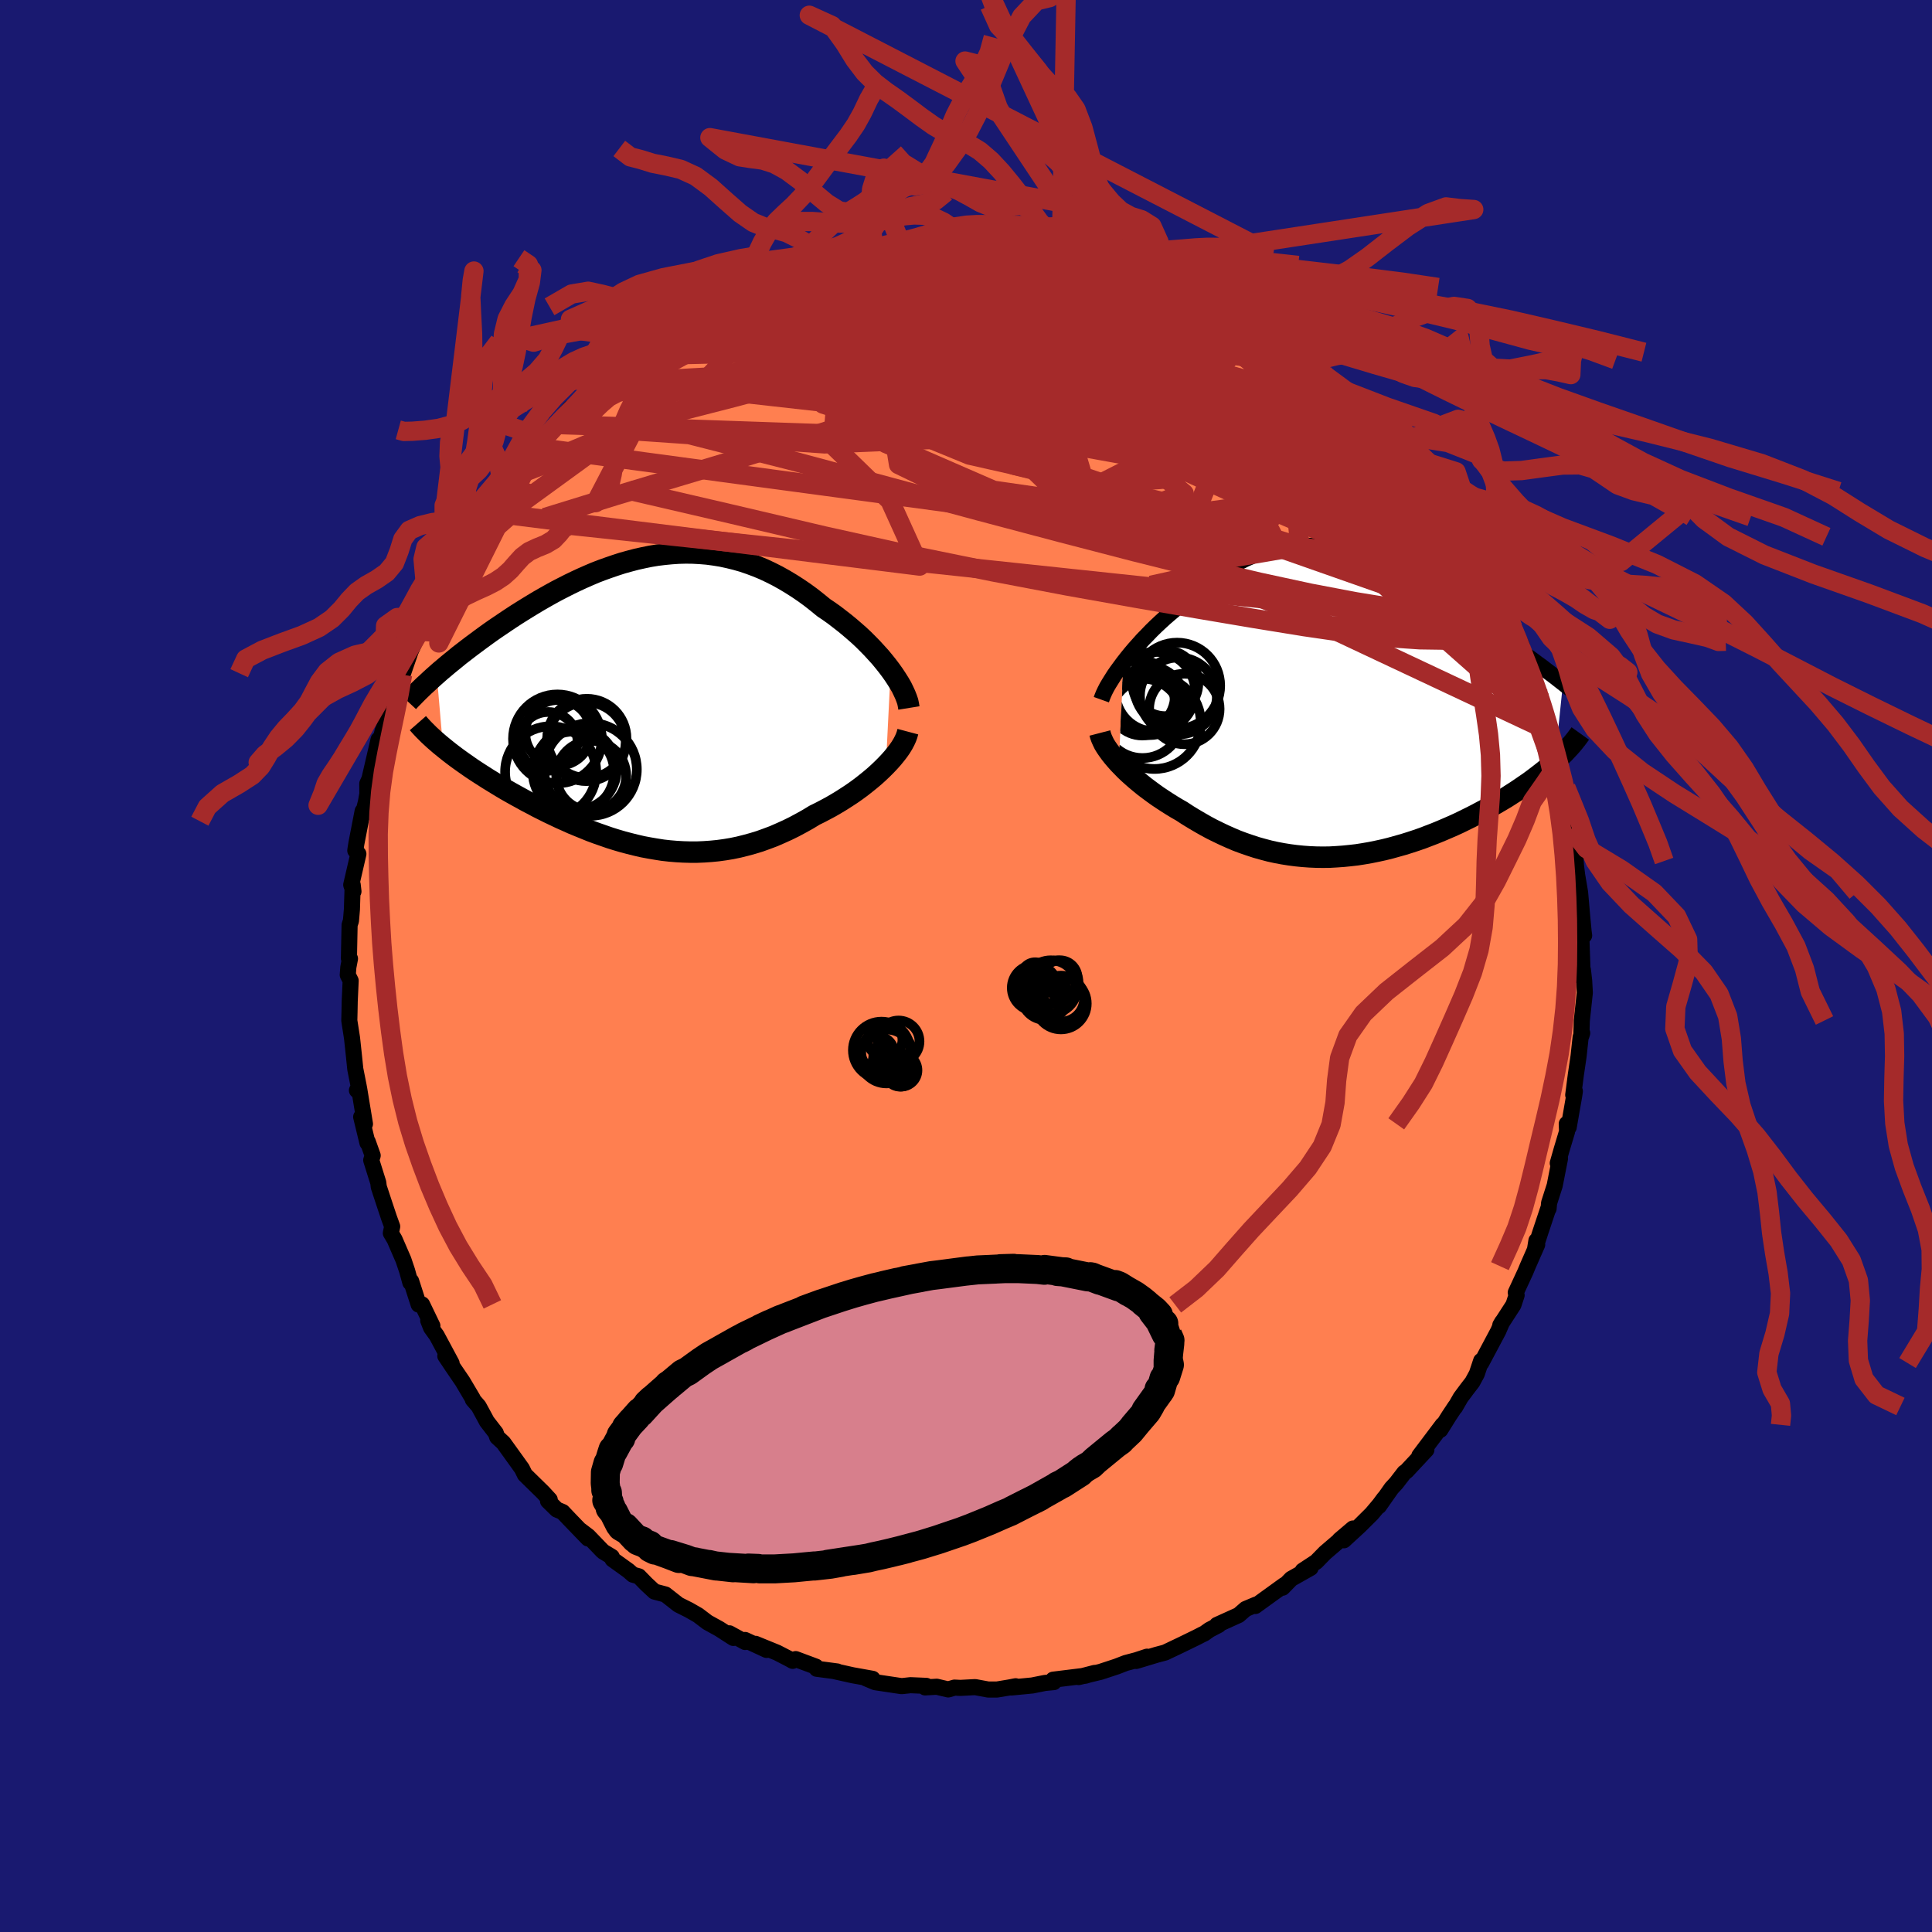 
  <svg viewBox="-100 -100 200 200" xmlns="http://www.w3.org/2000/svg" width="500" height="500" id="face-svg">
    <defs>
      <clipPath id="leftEyeClipPath">
        <polyline points="25.29,-3.24 24.95,-3.69 24.59,-4.14 24.21,-4.6 23.8,-5.05 23.38,-5.51 22.94,-5.96 22.49,-6.41 22.02,-6.85 21.53,-7.28 21.03,-7.71 20.52,-8.13 19.99,-8.54 19.46,-8.95 18.91,-9.34 18.36,-9.71 17.7,-10.25 17.04,-10.77 16.37,-11.26 15.68,-11.73 14.99,-12.17 14.29,-12.59 13.59,-12.98 12.88,-13.34 12.16,-13.68 11.44,-13.98 10.72,-14.25 9.99,-14.5 9.25,-14.71 8.52,-14.89 7.78,-15.05 7.04,-15.17 6.3,-15.27 5.56,-15.33 4.82,-15.37 4.08,-15.38 3.34,-15.36 2.6,-15.31 1.87,-15.24 1.13,-15.15 0.4,-15.03 -0.33,-14.88 -1.05,-14.72 -1.77,-14.53 -2.49,-14.33 -3.2,-14.1 -3.9,-13.86 -4.6,-13.61 -5.3,-13.34 -5.98,-13.05 -6.66,-12.75 -7.33,-12.44 -7.99,-12.12 -8.64,-11.79 -9.28,-11.46 -9.92,-11.11 -10.54,-10.76 -11.15,-10.41 -11.75,-10.05 -12.34,-9.69 -12.92,-9.33 -13.49,-8.97 -14.04,-8.61 -14.58,-8.25 -15.11,-7.89 -15.63,-7.54 -16.13,-7.19 -16.63,-6.83 -17.11,-6.48 -17.58,-6.13 -18.04,-5.79 -18.5,-5.44 -18.94,-5.1 -19.37,-4.77 -19.78,-4.43 -20.19,-4.1 -20.58,-3.78 -20.97,-3.45 -21.34,-3.14 -21.7,-2.82 -21.05,4.72 -20.73,4.98 -20.39,5.25 -20.04,5.52 -19.68,5.79 -19.31,6.06 -18.93,6.33 -18.53,6.61 -18.13,6.89 -17.71,7.17 -17.28,7.45 -16.84,7.73 -16.39,8.02 -15.93,8.3 -15.46,8.59 -14.98,8.88 -14.49,9.17 -13.98,9.46 -13.46,9.75 -12.93,10.04 -12.39,10.34 -11.83,10.63 -11.27,10.93 -10.69,11.22 -10.11,11.51 -9.52,11.79 -8.91,12.08 -8.3,12.35 -7.68,12.63 -7.05,12.89 -6.41,13.15 -5.77,13.41 -5.12,13.65 -4.46,13.88 -3.8,14.11 -3.13,14.32 -2.45,14.52 -1.77,14.7 -1.09,14.87 -0.4,15.03 0.29,15.16 0.99,15.28 1.69,15.39 2.4,15.47 3.11,15.53 3.82,15.57 4.53,15.59 5.25,15.59 5.96,15.56 6.68,15.51 7.4,15.44 8.13,15.34 8.85,15.22 9.57,15.07 10.29,14.89 11.02,14.69 11.74,14.47 12.46,14.21 13.18,13.94 13.89,13.63 14.6,13.31 15.31,12.96 16.02,12.58 16.72,12.19 17.41,11.77 17.98,11.49 18.55,11.19 19.11,10.89 19.66,10.57 20.19,10.25 20.72,9.91 21.24,9.57 21.74,9.22 22.23,8.86 22.7,8.49 23.16,8.12 23.6,7.75 24.02,7.37 24.42,6.99 24.8,6.61" />
      </clipPath>
      <clipPath id="rightEyeClipPath">
        <polyline points="-22.91,-4.35 -22.55,-4.81 -22.17,-5.28 -21.77,-5.75 -21.35,-6.22 -20.93,-6.69 -20.48,-7.15 -20.03,-7.62 -19.57,-8.07 -19.09,-8.52 -18.61,-8.96 -18.11,-9.39 -17.61,-9.81 -17.11,-10.22 -16.59,-10.61 -16.07,-10.99 -15.43,-11.56 -14.79,-12.11 -14.14,-12.62 -13.5,-13.11 -12.85,-13.57 -12.21,-13.99 -11.56,-14.38 -10.91,-14.74 -10.26,-15.06 -9.61,-15.35 -8.97,-15.6 -8.32,-15.82 -7.67,-16.01 -7.02,-16.16 -6.37,-16.27 -5.72,-16.36 -5.07,-16.41 -4.42,-16.42 -3.77,-16.41 -3.11,-16.37 -2.46,-16.29 -1.81,-16.19 -1.15,-16.06 -0.5,-15.91 0.16,-15.73 0.82,-15.53 1.47,-15.31 2.13,-15.06 2.79,-14.8 3.44,-14.52 4.1,-14.22 4.76,-13.91 5.41,-13.58 6.06,-13.25 6.71,-12.9 7.36,-12.54 8.01,-12.17 8.65,-11.79 9.29,-11.41 9.92,-11.03 10.55,-10.64 11.17,-10.25 11.78,-9.85 12.39,-9.46 12.99,-9.07 13.58,-8.68 14.16,-8.29 14.74,-7.9 15.3,-7.52 15.85,-7.14 16.39,-6.76 16.92,-6.39 17.45,-6.02 17.96,-5.65 18.47,-5.28 18.97,-4.92 19.46,-4.57 19.94,-4.21 20.41,-3.87 20.86,-3.52 21.31,-3.18 21.75,-2.85 22.17,-2.52 22.58,-2.2 21.74,5.93 21.4,6.24 21.05,6.54 20.68,6.85 20.3,7.15 19.9,7.46 19.49,7.77 19.07,8.08 18.63,8.38 18.18,8.69 17.72,9 17.25,9.3 16.77,9.61 16.27,9.91 15.76,10.21 15.24,10.51 14.71,10.81 14.16,11.1 13.6,11.4 13.03,11.69 12.44,11.98 11.85,12.27 11.24,12.55 10.62,12.82 9.99,13.09 9.36,13.35 8.71,13.6 8.06,13.85 7.4,14.08 6.73,14.3 6.06,14.51 5.38,14.7 4.7,14.89 4.01,15.06 3.32,15.21 2.63,15.35 1.94,15.47 1.24,15.58 0.54,15.66 -0.16,15.73 -0.86,15.78 -1.56,15.82 -2.26,15.83 -2.96,15.82 -3.66,15.79 -4.35,15.74 -5.05,15.67 -5.74,15.58 -6.43,15.47 -7.12,15.34 -7.8,15.19 -8.48,15.01 -9.16,14.82 -9.83,14.6 -10.5,14.37 -11.17,14.12 -11.83,13.84 -12.48,13.55 -13.13,13.24 -13.78,12.92 -14.41,12.58 -15.04,12.22 -15.67,11.85 -16.29,11.47 -16.9,11.07 -17.41,10.78 -17.92,10.47 -18.41,10.16 -18.9,9.84 -19.38,9.52 -19.84,9.19 -20.3,8.85 -20.74,8.52 -21.17,8.17 -21.58,7.83 -21.98,7.48 -22.36,7.14 -22.73,6.79 -23.07,6.44 -23.4,6.1" />
      </clipPath>
      <filter id="fuzzy">
        <feTurbulence id="turbulence" baseFrequency="0.05" numOctaves="3" type="noise" result="noise" />
        <feDisplacementMap in="SourceGraphic" in2="noise" scale="2" />
      </filter>
      <linearGradient id="rainbowGradient" x1="0%" y1="0%" x2="100%" y2="0%">
        <stop offset="0%" style="stop-color: rgb(0, 0, 0); stop-opacity: 1" />
        <stop offset="50%" style="stop-color: rgb(255, 99, 71); stop-opacity: 1" />
        <stop offset="100%" style="stop-color: rgb(255, 105, 180); stop-opacity: 1" />
      </linearGradient>
    </defs>
    <rect x="-100" y="-100" width="100%" height="100%" fill="rgb(25, 25, 112)" />
    <polyline id="faceContour" points="63.77,1.2 63.86,0.39 63.99,1.51 64.06,2.76 63.75,5.64 63.7,7.23 63.79,6.94 63.63,7.34 63.41,9.37 63.13,11.27 62.86,13.35 63.03,12.96 62.96,13.43 62.39,16.7 62.19,16.34 62.22,17.14 61.65,19.04 61.26,20.41 61.49,19.93 60.94,22.73 60.36,24.54 60.31,25.12 60.27,25.12 59.45,27.58 58.92,29.23 59.05,28.43 59.13,28.84 58.15,31.07 57.91,31.65 56.91,33.81 57,34.08 56.67,35.08 55.31,37.18 55.51,36.84 55.1,37.79 53.34,41.1 53.33,40.87 52.88,42.22 52.42,43.07 51.85,43.81 51.21,44.67 50.63,45.68 50.65,45.6 50,46.58 49.1,48.02 49.34,47.5 46.93,50.7 47.66,50.08 45.59,52.3 45.38,52.44 44.54,53.53 44.05,54.06 42.75,55.91 43.29,55.1 42.8,55.76 42,56.71 40.74,57.96 39.12,59.45 40.06,58.23 38.67,59.41 38.79,59.35 37.17,60.74 36.26,61.67 34.85,62.6 35.67,62.31 33.67,63.44 32.77,64.36 32.95,64.08 29.95,66.25 30.02,66.11 28.95,66.56 28.23,67.19 25.98,68.21 26.16,68.22 25.2,68.72 24.64,69.12 24.53,69.16 23.89,69.49 22.31,70.26 20.61,71.07 19.71,71.31 17.62,71.94 18.74,71.5 17.65,71.86 16.55,72.15 15.59,72.52 13.92,73.07 11.66,73.61 13.32,73.18 12.35,73.47 9.02,73.88 9.09,74.13 8.16,74.22 6.86,74.48 4.69,74.69 5.14,74.56 4.52,74.68 3.2,74.9 2.3,74.9 0.95,74.65 -0.58,74.73 -1.19,74.7 -1.84,74.89 -3.03,74.61 -4.23,74.68 -4.11,74.52 -5.75,74.45 -6.66,74.55 -9.4,74.14 -10.35,73.74 -10.31,73.76 -9.67,73.79 -11.74,73.42 -13.62,73 -13.33,73.03 -15.45,72.75 -15.54,72.53 -17.63,71.75 -17.94,71.93 -18.26,71.75 -19.56,71.08 -21.79,70.17 -20.64,70.8 -22.87,69.77 -22.86,69.98 -24.5,69.08 -24.08,69.56 -25.54,68.62 -26.77,67.94 -27.73,67.21 -28.67,66.67 -29.77,66.12 -31.12,65.06 -32.25,64.76 -33.09,63.98 -33.87,63.18 -34.48,63.01 -34.96,62.59 -36.59,61.42 -36.67,61.16 -37.58,60.61 -39.1,59.03 -39.89,58.43 -39.13,59.26 -41.03,57.29 -41.76,56.52 -42.36,56.27 -43.27,55.38 -43.09,55.25 -43.78,54.5 -45.66,52.66 -45.97,52.03 -46.63,51.11 -47.89,49.36 -48.53,48.77 -48.68,48.34 -49.6,47.15 -49.82,46.74 -50.45,45.58 -51.05,44.89 -51.06,44.79 -52.12,43 -53.13,41.52 -53.9,40.37 -53.25,41.13 -54.79,38.26 -55.38,37.44 -55.67,36.7 -55.24,37.25 -56.31,35.03 -56.66,35.05 -57.44,32.62 -57.52,32.77 -57.85,31.57 -58.24,30.41 -59.15,28.31 -59.54,27.65 -59.4,26.97 -59.73,26.06 -60.22,24.59 -60.79,22.86 -60.84,22.43 -61.57,20.1 -61.42,19.62 -61.93,18.19 -61.96,18.31 -62.61,15.62 -62.22,16.35 -62.83,12.64 -63.05,12.87 -62.86,12.49 -63.22,10.67 -63.37,9.21 -63.56,7.44 -63.84,5.65 -63.82,4.82 -63.8,3.81 -63.8,3.72 -63.7,1.52 -64,0.92 -63.94,0.13 -63.77,-0.76 -63.88,-0.78 -63.81,-4.25 -63.67,-4.68 -63.57,-5.85 -63.49,-8.41 -63.41,-7.72 -63.64,-8.4 -62.9,-11.6 -63.22,-11.95 -63.11,-12.67 -62.46,-16.03 -62.5,-15.51 -62.12,-16.97 -61.97,-17.82 -61.98,-18.87 -61.67,-19.55 -61.75,-19.39 -60.81,-23.43 -60.36,-23.89 -60.78,-22.72 -60.39,-24.33 -59.8,-25.83 -59.79,-26.46 -59.24,-28.51 -58.53,-30.01 -58.33,-30.16 -57.22,-33.37 -57.53,-32.5 -56.55,-34.65 -55.93,-36.11 -56.56,-35.02 -55.13,-37.49 -55.32,-37.61 -54.52,-38.81 -53.17,-41.53 -53.24,-41.16 -52.92,-42.11 -52.14,-43.38 -51.35,-44.53 -51.45,-44 -49.82,-47.05 -49.64,-47.3 -49.88,-47.02 -48.79,-48.59 -48.01,-49.39 -46.91,-50.66 -47.05,-50.71 -46.41,-51.61 -45.22,-53.11 -44.46,-53.69 -43.61,-54.6 -43.62,-54.59 -42.09,-56.32 -42.48,-56.06 -40.92,-57.79 -40.78,-57.59 -39.01,-59.38 -38.07,-60.23 -36.91,-61.02 -38.12,-60.34 -35.51,-62.27 -34.74,-63.17 -33.97,-63.59 -33.07,-64 -32.75,-64.61 -32.35,-64.81 -30.59,-65.72 -30.58,-65.92 -28.49,-67.19 -28.28,-67.28 -26.52,-68.1 -27.69,-67.67 -25.86,-68.31 -23.35,-69.6 -23.21,-69.86 -22.57,-70.13 -21.74,-70.31 -21.13,-70.91 -19.17,-71.48 -19.33,-71.58 -17.69,-72.14 -16.93,-72.37 -16.46,-72.63 -15.17,-72.8 -12.62,-73.42 -13.36,-73.24 -12.12,-73.55 -9.54,-74.05 -9.77,-74.14 -9.02,-74.19 -8.87,-74.12 -7.26,-74.52 -6.62,-74.49 -6.13,-74.4 -4.8,-74.58 -2.53,-74.82 -1.94,-74.96 -3.02,-75.02 -0.08,-74.96 2.28,-74.88 1.84,-74.95 2.2,-74.87 3.75,-74.92 6.38,-74.57 5.78,-74.74 7.61,-74.35 7.74,-74.49 8.83,-74.16 11.09,-73.67 9.6,-73.94 11.99,-73.82 12.12,-73.72 13.57,-73.13 15.51,-72.52 14.92,-73.02 16.25,-72.52 18.21,-71.81 19.69,-71.51 19.27,-71.32 21.6,-70.68 21.7,-70.38 22.47,-70.24 24.91,-68.99 25.78,-68.55 24.79,-69.17 27.81,-67.37 28.1,-67.48 28.07,-67.29 28.14,-67.3 29.12,-66.43 31.32,-65.18 32.12,-64.75 32.44,-64.53 33.73,-63.54 34.87,-62.71 34.66,-62.76 35.35,-62.11 36.96,-61.43 36.66,-61.51 38.13,-59.97 38.76,-59.72 39.52,-58.88 40.62,-57.69 40.75,-57.67 42.97,-55.78 43.01,-55.28 44.04,-54.46 44.04,-54.39 45.19,-52.9 45.24,-53.22 46.71,-51.11 47.09,-50.38 48.26,-49.12 48.53,-48.78 49.14,-48.05 49.88,-46.5 50.2,-46.37 51.45,-44.43 52.11,-43.43 51.36,-44.23 53.35,-41.24 52.63,-42.86 54.17,-39.66 55.1,-38.2 54.52,-39.41 56.2,-35.68 56.64,-34.97 56.49,-35.27 57.53,-33.21 57.53,-32.45 57.67,-32.11 58.07,-31.28 59.12,-28.93 59.48,-27.87 59.52,-27.55 59.71,-26.51 60.11,-25.44 60.1,-25.69 60.48,-24.26 61.3,-20.93 61.25,-21.71 62.1,-18.48 62,-17.8 62.3,-17.18 62.61,-15.62 62.56,-15.18 62.65,-14.21 63.09,-12.46 63.11,-11.95 63.11,-10.87 63.14,-10.43 63.26,-9.45 63.57,-7.61 63.76,-5.43 63.93,-3.6 63.99,-3.16 63.69,-3.29 63.81,0.14 63.77,1.2 63.86,0.39" fill="rgb(255, 127, 80)" stroke="black" stroke-width="1.667" stroke-linejoin="round" filter="url(#fuzzy)" />
    <g transform="translate(39.22 -27.09)">
      <polyline id="rightCountour" points="-22.91,-4.35 -22.55,-4.81 -22.17,-5.28 -21.77,-5.75 -21.35,-6.22 -20.93,-6.69 -20.48,-7.15 -20.03,-7.62 -19.57,-8.07 -19.09,-8.52 -18.61,-8.96 -18.11,-9.39 -17.61,-9.81 -17.11,-10.22 -16.59,-10.61 -16.07,-10.99 -15.43,-11.56 -14.79,-12.11 -14.14,-12.62 -13.5,-13.11 -12.85,-13.57 -12.21,-13.99 -11.56,-14.38 -10.91,-14.74 -10.26,-15.06 -9.61,-15.35 -8.97,-15.6 -8.32,-15.82 -7.67,-16.01 -7.02,-16.16 -6.37,-16.27 -5.72,-16.36 -5.07,-16.41 -4.42,-16.42 -3.77,-16.41 -3.11,-16.37 -2.46,-16.29 -1.81,-16.19 -1.15,-16.06 -0.5,-15.91 0.16,-15.73 0.82,-15.53 1.47,-15.31 2.13,-15.06 2.79,-14.8 3.44,-14.52 4.1,-14.22 4.76,-13.91 5.41,-13.58 6.06,-13.25 6.71,-12.9 7.36,-12.54 8.01,-12.17 8.65,-11.79 9.29,-11.41 9.92,-11.03 10.55,-10.64 11.17,-10.25 11.78,-9.85 12.39,-9.46 12.99,-9.07 13.58,-8.68 14.16,-8.29 14.74,-7.9 15.3,-7.52 15.85,-7.14 16.39,-6.76 16.92,-6.39 17.45,-6.02 17.96,-5.65 18.47,-5.28 18.97,-4.92 19.46,-4.57 19.94,-4.21 20.41,-3.87 20.86,-3.52 21.31,-3.18 21.75,-2.85 22.17,-2.52 22.58,-2.2 21.74,5.93 21.4,6.24 21.05,6.54 20.68,6.85 20.3,7.15 19.9,7.46 19.49,7.77 19.07,8.08 18.63,8.38 18.18,8.69 17.72,9 17.25,9.3 16.77,9.61 16.27,9.91 15.76,10.21 15.24,10.51 14.71,10.81 14.16,11.1 13.6,11.4 13.03,11.69 12.44,11.98 11.85,12.27 11.24,12.55 10.62,12.82 9.99,13.09 9.36,13.35 8.71,13.6 8.06,13.85 7.4,14.08 6.73,14.3 6.06,14.51 5.38,14.7 4.7,14.89 4.01,15.06 3.32,15.21 2.63,15.35 1.94,15.47 1.24,15.58 0.54,15.66 -0.16,15.73 -0.86,15.78 -1.56,15.82 -2.26,15.83 -2.96,15.82 -3.66,15.79 -4.35,15.74 -5.05,15.67 -5.74,15.58 -6.43,15.47 -7.12,15.34 -7.8,15.19 -8.48,15.01 -9.16,14.82 -9.83,14.6 -10.5,14.37 -11.17,14.12 -11.83,13.84 -12.48,13.55 -13.13,13.24 -13.78,12.92 -14.41,12.58 -15.04,12.22 -15.67,11.85 -16.29,11.47 -16.9,11.07 -17.41,10.78 -17.92,10.47 -18.41,10.16 -18.9,9.84 -19.38,9.52 -19.84,9.19 -20.3,8.85 -20.74,8.52 -21.17,8.17 -21.58,7.83 -21.98,7.48 -22.36,7.14 -22.73,6.79 -23.07,6.44 -23.4,6.1" fill="white" stroke="white" stroke-width="0" stroke-linejoin="round" filter="url(#fuzzy)" />
    </g>
    <g transform="translate(-33.09 -27.38)">
      <polyline id="leftCountour" points="25.29,-3.24 24.95,-3.69 24.59,-4.14 24.21,-4.6 23.8,-5.05 23.38,-5.51 22.94,-5.96 22.49,-6.41 22.02,-6.85 21.53,-7.28 21.03,-7.71 20.52,-8.13 19.99,-8.54 19.46,-8.95 18.91,-9.34 18.36,-9.71 17.7,-10.25 17.04,-10.77 16.37,-11.26 15.68,-11.73 14.99,-12.17 14.29,-12.59 13.59,-12.98 12.88,-13.34 12.16,-13.68 11.44,-13.98 10.72,-14.25 9.99,-14.5 9.25,-14.71 8.52,-14.89 7.78,-15.05 7.04,-15.17 6.3,-15.27 5.56,-15.33 4.82,-15.37 4.08,-15.38 3.34,-15.36 2.6,-15.31 1.87,-15.24 1.13,-15.15 0.4,-15.03 -0.33,-14.88 -1.05,-14.72 -1.77,-14.53 -2.49,-14.33 -3.2,-14.1 -3.9,-13.86 -4.6,-13.61 -5.3,-13.34 -5.98,-13.05 -6.66,-12.75 -7.33,-12.44 -7.99,-12.12 -8.64,-11.79 -9.28,-11.46 -9.92,-11.11 -10.54,-10.76 -11.15,-10.41 -11.75,-10.05 -12.34,-9.69 -12.92,-9.33 -13.49,-8.97 -14.04,-8.61 -14.58,-8.25 -15.11,-7.89 -15.63,-7.54 -16.13,-7.19 -16.63,-6.83 -17.11,-6.48 -17.58,-6.13 -18.04,-5.79 -18.5,-5.44 -18.94,-5.1 -19.37,-4.77 -19.78,-4.43 -20.19,-4.1 -20.58,-3.78 -20.97,-3.45 -21.34,-3.14 -21.7,-2.82 -21.05,4.72 -20.73,4.98 -20.39,5.25 -20.04,5.52 -19.68,5.79 -19.31,6.06 -18.93,6.33 -18.53,6.61 -18.13,6.89 -17.71,7.17 -17.28,7.45 -16.84,7.73 -16.39,8.02 -15.93,8.3 -15.46,8.59 -14.98,8.88 -14.49,9.17 -13.98,9.46 -13.46,9.75 -12.93,10.04 -12.39,10.34 -11.83,10.63 -11.27,10.93 -10.69,11.22 -10.11,11.51 -9.52,11.79 -8.91,12.08 -8.3,12.35 -7.68,12.63 -7.05,12.89 -6.41,13.15 -5.77,13.41 -5.12,13.65 -4.46,13.88 -3.8,14.11 -3.13,14.32 -2.45,14.52 -1.77,14.7 -1.09,14.87 -0.4,15.03 0.29,15.16 0.99,15.28 1.69,15.39 2.4,15.47 3.11,15.53 3.82,15.57 4.53,15.59 5.25,15.59 5.96,15.56 6.68,15.51 7.4,15.44 8.13,15.34 8.85,15.22 9.57,15.07 10.29,14.89 11.02,14.69 11.74,14.47 12.46,14.21 13.18,13.94 13.89,13.63 14.6,13.31 15.31,12.96 16.02,12.58 16.72,12.19 17.41,11.77 17.98,11.49 18.55,11.19 19.11,10.89 19.66,10.57 20.19,10.25 20.72,9.91 21.24,9.57 21.74,9.22 22.23,8.86 22.7,8.49 23.16,8.12 23.6,7.75 24.02,7.37 24.42,6.99 24.8,6.61" fill="white" stroke="white" stroke-width="0" stroke-linejoin="round" filter="url(#fuzzy)" />
    </g>
    <g transform="translate(39.22 -27.09)">
      <polyline id="rightUpper" points="-25.21,-0.48 -25.11,-0.76 -24.98,-1.08 -24.82,-1.42 -24.63,-1.79 -24.4,-2.18 -24.15,-2.58 -23.88,-3.01 -23.58,-3.44 -23.25,-3.89 -22.91,-4.35 -22.55,-4.81 -22.17,-5.28 -21.77,-5.75 -21.35,-6.22 -20.93,-6.69 -20.48,-7.15 -20.03,-7.62 -19.57,-8.07 -19.09,-8.52 -18.61,-8.96 -18.11,-9.39 -17.61,-9.81 -17.11,-10.22 -16.59,-10.61 -16.07,-10.99 -15.43,-11.56 -14.79,-12.11 -14.14,-12.62 -13.5,-13.11 -12.85,-13.57 -12.21,-13.99 -11.56,-14.38 -10.91,-14.74 -10.26,-15.06 -9.61,-15.35 -8.97,-15.6 -8.32,-15.82 -7.67,-16.01 -7.02,-16.16 -6.37,-16.27 -5.72,-16.36 -5.07,-16.41 -4.42,-16.42 -3.77,-16.41 -3.11,-16.37 -2.46,-16.29 -1.81,-16.19 -1.15,-16.06 -0.5,-15.91 0.16,-15.73 0.82,-15.53 1.47,-15.31 2.13,-15.06 2.79,-14.8 3.44,-14.52 4.1,-14.22 4.76,-13.91 5.41,-13.58 6.06,-13.25 6.71,-12.9 7.36,-12.54 8.01,-12.17 8.65,-11.79 9.29,-11.41 9.92,-11.03 10.55,-10.64 11.17,-10.25 11.78,-9.85 12.39,-9.46 12.99,-9.07 13.58,-8.68 14.16,-8.29 14.74,-7.9 15.3,-7.52 15.85,-7.14 16.39,-6.76 16.92,-6.39 17.45,-6.02 17.96,-5.65 18.47,-5.28 18.97,-4.92 19.46,-4.57 19.94,-4.21 20.41,-3.87 20.86,-3.52 21.31,-3.18 21.75,-2.85 22.17,-2.52 22.58,-2.2 22.99,-1.88 23.38,-1.57 23.75,-1.26 24.12,-0.96 24.47,-0.66 24.82,-0.37 25.15,-0.08 25.46,0.2 25.77,0.47 26.07,0.74" fill="none" stroke="black" stroke-width="1.667" stroke-linejoin="round" filter="url(#fuzzy)" />
      <polyline id="rightLower" points="-25.36,2.97 -25.29,3.24 -25.19,3.52 -25.06,3.81 -24.91,4.12 -24.72,4.43 -24.5,4.75 -24.26,5.08 -24,5.41 -23.71,5.75 -23.4,6.1 -23.07,6.44 -22.73,6.79 -22.36,7.14 -21.98,7.48 -21.58,7.83 -21.17,8.17 -20.74,8.52 -20.3,8.85 -19.84,9.19 -19.38,9.52 -18.9,9.84 -18.41,10.16 -17.92,10.47 -17.41,10.78 -16.9,11.07 -16.29,11.47 -15.67,11.85 -15.04,12.22 -14.41,12.58 -13.78,12.92 -13.13,13.24 -12.48,13.55 -11.83,13.84 -11.17,14.12 -10.5,14.37 -9.83,14.6 -9.16,14.82 -8.48,15.01 -7.8,15.19 -7.12,15.34 -6.43,15.47 -5.74,15.58 -5.05,15.67 -4.35,15.74 -3.66,15.79 -2.96,15.82 -2.26,15.83 -1.56,15.82 -0.86,15.78 -0.16,15.73 0.54,15.66 1.24,15.58 1.94,15.47 2.63,15.35 3.32,15.21 4.01,15.06 4.7,14.89 5.38,14.7 6.06,14.51 6.73,14.3 7.4,14.08 8.06,13.85 8.71,13.6 9.36,13.35 9.99,13.09 10.62,12.82 11.24,12.55 11.85,12.27 12.44,11.98 13.03,11.69 13.6,11.4 14.16,11.1 14.71,10.81 15.24,10.51 15.76,10.21 16.27,9.91 16.77,9.61 17.25,9.3 17.72,9 18.18,8.69 18.63,8.38 19.07,8.08 19.49,7.77 19.9,7.46 20.3,7.15 20.68,6.85 21.05,6.54 21.4,6.24 21.74,5.93 22.07,5.63 22.38,5.33 22.68,5.04 22.96,4.74 23.23,4.45 23.49,4.16 23.73,3.87 23.96,3.58 24.17,3.3 24.37,3.02" fill="none" stroke="black" stroke-width="2.222" stroke-linejoin="round" filter="url(#fuzzy)" />
      <circle r="4.458" cx="-17.365" cy="-1.926" stroke="black" fill="none" stroke-width="1.0" filter="url(#fuzzy)" clip-path="url(#rightEyeClipPath)" /><circle r="3.412" cx="-18.58" cy="-2.186" stroke="black" fill="none" stroke-width="1.0" filter="url(#fuzzy)" clip-path="url(#rightEyeClipPath)" /><circle r="3.984" cx="-17.23" cy="-0.866" stroke="black" fill="none" stroke-width="1.0" filter="url(#fuzzy)" clip-path="url(#rightEyeClipPath)" /><circle r="3.648" cx="-16.615" cy="0.484" stroke="black" fill="none" stroke-width="1.0" filter="url(#fuzzy)" clip-path="url(#rightEyeClipPath)" /><circle r="3.658" cx="-21.25" cy="-0.911" stroke="black" fill="none" stroke-width="1.0" filter="url(#fuzzy)" clip-path="url(#rightEyeClipPath)" /><circle r="4.8" cx="-19.715" cy="1.894" stroke="black" fill="none" stroke-width="1.0" filter="url(#fuzzy)" clip-path="url(#rightEyeClipPath)" /><circle r="4.13" cx="-19.625" cy="-1.301" stroke="black" fill="none" stroke-width="1.0" filter="url(#fuzzy)" clip-path="url(#rightEyeClipPath)" /><circle r="3.542" cx="-20.185" cy="-0.356" stroke="black" fill="none" stroke-width="1.0" filter="url(#fuzzy)" clip-path="url(#rightEyeClipPath)" /><circle r="3.382" cx="-20.97" cy="-0.151" stroke="black" fill="none" stroke-width="1.0" filter="url(#fuzzy)" clip-path="url(#rightEyeClipPath)" /><circle r="4.112" cx="-20.95" cy="1.449" stroke="black" fill="none" stroke-width="1.0" filter="url(#fuzzy)" clip-path="url(#rightEyeClipPath)" />
      </g>
    <g transform="translate(-33.09 -27.38)">
      <polyline id="leftUpper" points="27.18,0.67 27.13,0.36 27.06,0.02 26.94,-0.33 26.79,-0.71 26.61,-1.1 26.41,-1.51 26.17,-1.92 25.9,-2.35 25.61,-2.79 25.29,-3.24 24.95,-3.69 24.59,-4.14 24.21,-4.6 23.8,-5.05 23.38,-5.51 22.94,-5.96 22.49,-6.41 22.02,-6.85 21.53,-7.28 21.03,-7.71 20.52,-8.13 19.99,-8.54 19.46,-8.95 18.91,-9.34 18.36,-9.71 17.7,-10.25 17.04,-10.77 16.37,-11.26 15.68,-11.73 14.99,-12.17 14.29,-12.59 13.59,-12.98 12.88,-13.34 12.16,-13.68 11.44,-13.98 10.72,-14.25 9.99,-14.5 9.25,-14.71 8.52,-14.89 7.78,-15.05 7.04,-15.17 6.3,-15.27 5.56,-15.33 4.82,-15.37 4.08,-15.38 3.34,-15.36 2.6,-15.31 1.87,-15.24 1.13,-15.15 0.4,-15.03 -0.33,-14.88 -1.05,-14.72 -1.77,-14.53 -2.49,-14.33 -3.2,-14.1 -3.9,-13.86 -4.6,-13.61 -5.3,-13.34 -5.98,-13.05 -6.66,-12.75 -7.33,-12.44 -7.99,-12.12 -8.64,-11.79 -9.28,-11.46 -9.92,-11.11 -10.54,-10.76 -11.15,-10.41 -11.75,-10.05 -12.34,-9.69 -12.92,-9.33 -13.49,-8.97 -14.04,-8.61 -14.58,-8.25 -15.11,-7.89 -15.63,-7.54 -16.13,-7.19 -16.63,-6.83 -17.11,-6.48 -17.58,-6.13 -18.04,-5.79 -18.5,-5.44 -18.94,-5.1 -19.37,-4.77 -19.78,-4.43 -20.19,-4.1 -20.58,-3.78 -20.97,-3.45 -21.34,-3.14 -21.7,-2.82 -22.04,-2.52 -22.38,-2.21 -22.7,-1.91 -23.02,-1.62 -23.32,-1.33 -23.61,-1.05 -23.89,-0.77 -24.15,-0.5 -24.41,-0.24 -24.66,0.03" fill="none" stroke="black" stroke-width="2.222" stroke-linejoin="round" filter="url(#fuzzy)" />
      <polyline id="leftLower" points="27.07,3.12 26.99,3.42 26.88,3.73 26.73,4.06 26.55,4.4 26.33,4.76 26.08,5.12 25.8,5.48 25.49,5.86 25.16,6.23 24.8,6.61 24.42,6.99 24.02,7.37 23.6,7.75 23.16,8.12 22.7,8.49 22.23,8.86 21.74,9.22 21.24,9.57 20.72,9.91 20.19,10.25 19.66,10.57 19.11,10.89 18.55,11.19 17.98,11.49 17.41,11.77 16.72,12.19 16.02,12.58 15.31,12.96 14.6,13.31 13.89,13.63 13.18,13.94 12.46,14.21 11.74,14.47 11.02,14.69 10.29,14.89 9.57,15.07 8.85,15.22 8.13,15.34 7.4,15.44 6.68,15.51 5.96,15.56 5.25,15.59 4.53,15.59 3.82,15.57 3.11,15.53 2.4,15.47 1.69,15.39 0.99,15.28 0.29,15.16 -0.4,15.03 -1.09,14.87 -1.77,14.7 -2.45,14.52 -3.13,14.32 -3.8,14.11 -4.46,13.88 -5.12,13.65 -5.77,13.41 -6.41,13.15 -7.05,12.89 -7.68,12.63 -8.3,12.35 -8.91,12.08 -9.52,11.79 -10.11,11.51 -10.69,11.22 -11.27,10.93 -11.83,10.63 -12.39,10.34 -12.93,10.04 -13.46,9.75 -13.98,9.46 -14.49,9.17 -14.98,8.88 -15.46,8.59 -15.93,8.3 -16.39,8.02 -16.84,7.73 -17.28,7.45 -17.71,7.17 -18.13,6.89 -18.53,6.61 -18.93,6.33 -19.31,6.06 -19.68,5.79 -20.04,5.52 -20.39,5.25 -20.73,4.98 -21.05,4.72 -21.37,4.46 -21.67,4.2 -21.96,3.95 -22.23,3.7 -22.5,3.45 -22.75,3.2 -22.99,2.96 -23.22,2.72 -23.44,2.48 -23.65,2.24" fill="none" stroke="black" stroke-width="2.222" stroke-linejoin="round" filter="url(#fuzzy)" />
      <circle r="3.402" cx="-9.136" cy="3.241" stroke="black" fill="none" stroke-width="1.0" filter="url(#fuzzy)" clip-path="url(#leftEyeClipPath)" /><circle r="4.598" cx="-9.206" cy="3.866" stroke="black" fill="none" stroke-width="1.0" filter="url(#fuzzy)" clip-path="url(#leftEyeClipPath)" /><circle r="4.212" cx="-7.541" cy="7.316" stroke="black" fill="none" stroke-width="1.0" filter="url(#fuzzy)" clip-path="url(#leftEyeClipPath)" /><circle r="4.08" cx="-6.216" cy="4.161" stroke="black" fill="none" stroke-width="1.0" filter="url(#fuzzy)" clip-path="url(#leftEyeClipPath)" /><circle r="4.8" cx="-5.786" cy="7.031" stroke="black" fill="none" stroke-width="1.0" filter="url(#fuzzy)" clip-path="url(#leftEyeClipPath)" /><circle r="3.04" cx="-10.166" cy="4.126" stroke="black" fill="none" stroke-width="1.0" filter="url(#fuzzy)" clip-path="url(#leftEyeClipPath)" /><circle r="4.238" cx="-7.296" cy="6.991" stroke="black" fill="none" stroke-width="1.0" filter="url(#fuzzy)" clip-path="url(#leftEyeClipPath)" /><circle r="4.098" cx="-6.156" cy="3.816" stroke="black" fill="none" stroke-width="1.0" filter="url(#fuzzy)" clip-path="url(#leftEyeClipPath)" /><circle r="3.62" cx="-5.706" cy="7.686" stroke="black" fill="none" stroke-width="1.0" filter="url(#fuzzy)" clip-path="url(#leftEyeClipPath)" /><circle r="4.716" cx="-9.906" cy="7.281" stroke="black" fill="none" stroke-width="1.0" filter="url(#fuzzy)" clip-path="url(#leftEyeClipPath)" />
    </g>
    <g id="hairs">
      <polyline points="-27.69,-67.67 -25.79,-68.42 -23.97,-69.16 -22.31,-69.76 -20.66,-70.27 -18.91,-70.76 -17.03,-71.26 -15.06,-71.77 -13.07,-72.26 -11.12,-72.73 -9.26,-73.17 -7.49,-73.57 -5.87,-73.93 -4.51,-74.26 -3.61,-74.54 -3.11,-74.78" fill="none" stroke="rgb(165, 42, 42)" stroke-width="2" stroke-linejoin="round" filter="url(#fuzzy)" /><polyline points="7.61,-74.35 8.1,-74.32 8.94,-74.16 9.75,-74 10.48,-73.87 11.17,-73.73 11.81,-73.57 12.38,-73.39 12.85,-73.2 13.18,-73.02 13.34,-72.84 13.31,-72.66 13.06,-72.49 12.56,-72.34 11.79,-72.21 10.74,-72.11 9.42,-72.04 7.81,-72.02 5.91,-72.05 3.69,-72.13 1.1,-72.26 -1.94,-72.43 -5.46,-72.64 -9.28,-72.92" fill="none" stroke="rgb(165, 42, 42)" stroke-width="2" stroke-linejoin="round" filter="url(#fuzzy)" /><polyline points="-22.57,-70.13 -21.72,-70.44 -20.7,-70.87 -19.61,-71.3 -18.5,-71.71 -17.41,-72.07 -16.32,-72.41 -15.24,-72.72 -14.2,-73 -13.23,-73.24 -12.38,-73.45 -11.71,-73.6 -11.26,-73.71 -11.06,-73.75 -11.15,-73.71 -11.53,-73.61 -12.18,-73.44 -13.11,-73.19 -14.29,-72.86 -15.75,-72.46 -17.46,-71.97" fill="none" stroke="rgb(165, 42, 42)" stroke-width="2" stroke-linejoin="round" filter="url(#fuzzy)" /><polyline points="2.28,-74.88 2.26,-74.9 2.95,-74.86 4.04,-74.78 5.18,-74.68 6.19,-74.57 7.04,-74.46 7.72,-74.36 8.22,-74.27 8.51,-74.2 8.55,-74.16 8.33,-74.15 7.85,-74.15 7.05,-74.17 5.86,-74.22 4.18,-74.32 2.07,-74.47 -0.17,-74.64" fill="none" stroke="rgb(165, 42, 42)" stroke-width="2" stroke-linejoin="round" filter="url(#fuzzy)" /><polyline points="28.07,-67.29 28.53,-66.99 29.5,-66.34 30.57,-65.65 31.52,-65.03 32.3,-64.51 32.9,-64.09 33.33,-63.76 33.61,-63.53 33.72,-63.4 33.66,-63.38 33.39,-63.46 32.9,-63.67 32.13,-64.01 31.06,-64.52 29.68,-65.23 27.97,-66.13 25.91,-67.26 23.42,-68.64 20.31,-70.35" fill="none" stroke="rgb(165, 42, 42)" stroke-width="2" stroke-linejoin="round" filter="url(#fuzzy)" /><polyline points="-21.74,-70.31 -20.55,-70.69 -18.61,-70.69 -16.14,-70.39 -13.12,-69.8 -9.54,-68.96 -5.43,-67.89 -0.84,-66.61 4.18,-65.14 9.54,-63.52 15.2,-61.76 21.13,-59.86 27.27,-57.81 33.55,-55.64 39.98,-53.39" fill="none" stroke="rgb(165, 42, 42)" stroke-width="2" stroke-linejoin="round" filter="url(#fuzzy)" /><polyline points="-19.33,-71.58 -18.06,-72.01 -17.08,-72.32 -16.14,-72.58 -15.2,-72.81 -14.36,-73 -13.68,-73.14 -13.2,-73.21 -12.96,-73.21 -13.01,-73.11 -13.36,-72.91 -14.02,-72.59 -15,-72.15 -16.34,-71.58 -18.05,-70.87 -20.11,-70.07 -22.49,-69.19 -25.28,-68.23" fill="none" stroke="rgb(165, 42, 42)" stroke-width="2" stroke-linejoin="round" filter="url(#fuzzy)" /><polyline points="-26.52,-68.1 -26.43,-68.04 -24.91,-68.35 -22.85,-68.69 -20.59,-68.89 -18.14,-68.97 -15.45,-68.94 -12.52,-68.85 -9.35,-68.71 -5.98,-68.53 -2.44,-68.29 1.25,-68 5.08,-67.66 9.01,-67.27 13.02,-66.82 17.06,-66.32 21.12,-65.77 25.17,-65.22 29.02,-64.75" fill="none" stroke="rgb(165, 42, 42)" stroke-width="2" stroke-linejoin="round" filter="url(#fuzzy)" /><polyline points="9.6,-73.94 11.15,-73.78 12.01,-73.48 12.53,-73.1 12.77,-72.69 12.72,-72.23 12.39,-71.71 11.77,-71.11 10.79,-70.43 9.42,-69.67 7.64,-68.83 5.42,-67.9 2.76,-66.89 -0.37,-65.77 -4.02,-64.56 -8.21,-63.26 -12.94,-61.86 -18.21,-60.4 -24,-58.86 -30.32,-57.24 -37.11,-55.54" fill="none" stroke="rgb(165, 42, 42)" stroke-width="2" stroke-linejoin="round" filter="url(#fuzzy)" /><polyline points="43.01,-55.28 43.42,-54.72 43.03,-54.32 41.99,-53.96 40.29,-53.66 37.87,-53.42 34.65,-53.33 30.57,-53.42 25.59,-53.72 19.69,-54.24 12.86,-54.95 5.1,-55.87 -3.68,-56.97 -13.61,-58.23 -24.94,-59.5" fill="none" stroke="rgb(165, 42, 42)" stroke-width="2" stroke-linejoin="round" filter="url(#fuzzy)" /><polyline points="16.25,-72.52 17.74,-71.96 18.55,-71.5 18.94,-71.02 19.04,-70.47 18.9,-69.84 18.47,-69.13 17.73,-68.34 16.61,-67.49 15.1,-66.59 13.17,-65.64 10.82,-64.61 8.05,-63.5 4.89,-62.28 1.33,-60.93 -2.61,-59.47 -6.98,-57.89 -11.82,-56.22 -17.16,-54.48 -23,-52.67 -29.34,-50.77 -36.2,-48.71 -43.61,-46.42" fill="none" stroke="rgb(165, 42, 42)" stroke-width="2" stroke-linejoin="round" filter="url(#fuzzy)" /><polyline points="36.66,-61.51 37.64,-60.48 38.05,-59.89 38.02,-59.48 37.6,-59.19 36.76,-59.06 35.42,-59.11 33.52,-59.39 31,-59.92 27.88,-60.71 24.15,-61.74 19.83,-63 14.91,-64.5 9.31,-66.25 2.85,-68.3 -4.71,-70.63" fill="none" stroke="rgb(165, 42, 42)" stroke-width="2" stroke-linejoin="round" filter="url(#fuzzy)" /><polyline points="36.96,-61.43 37.2,-61.06 37.92,-60.34 38.72,-59.59 39.48,-58.88 40.16,-58.24 40.7,-57.71 41.06,-57.35 41.17,-57.2 40.99,-57.3 40.49,-57.68 39.68,-58.31 38.58,-59.21 37.13,-60.43 35.18,-62.12" fill="none" stroke="rgb(165, 42, 42)" stroke-width="2" stroke-linejoin="round" filter="url(#fuzzy)" /><polyline points="-23.35,-69.6 -22.97,-69.87 -22.21,-70.19 -21.19,-70.58 -20.02,-71.01 -18.79,-71.46 -17.57,-71.89 -16.4,-72.29 -15.29,-72.64 -14.27,-72.95 -13.37,-73.2 -12.66,-73.38 -12.22,-73.5 -12.12,-73.52 -12.39,-73.46 -13.1,-73.31 -14.45,-73.02" fill="none" stroke="rgb(165, 42, 42)" stroke-width="2" stroke-linejoin="round" filter="url(#fuzzy)" /><polyline points="-9.77,-74.14 -9.03,-74.13 -8.01,-74.09 -6.68,-73.98 -5.1,-73.8 -3.31,-73.57 -1.35,-73.3 0.72,-72.98 2.88,-72.63 5.1,-72.23 7.37,-71.79 9.65,-71.31 11.93,-70.8 14.19,-70.26 16.4,-69.71 18.55,-69.16 20.6,-68.63 22.5,-68.13 24.22,-67.69 25.7,-67.32 26.88,-67.09 27.63,-67.08" fill="none" stroke="rgb(165, 42, 42)" stroke-width="2" stroke-linejoin="round" filter="url(#fuzzy)" /><polyline points="-12.12,-73.55 -10.46,-73.89 -9.52,-74.05 -8.68,-74.15 -7.75,-74.24 -6.7,-74.32 -5.56,-74.41 -4.39,-74.5 -3.24,-74.6 -2.16,-74.69 -1.19,-74.77 -0.37,-74.84 0.28,-74.88 0.73,-74.9 0.92,-74.91 0.84,-74.89 0.47,-74.86 -0.19,-74.81 -1.2,-74.72 -2.68,-74.6 -4.61,-74.5" fill="none" stroke="rgb(165, 42, 42)" stroke-width="2" stroke-linejoin="round" filter="url(#fuzzy)" /><polyline points="16.25,-72.52 17.85,-71.98 18.97,-71.58 19.89,-71.22 20.74,-70.87 21.54,-70.51 22.26,-70.16 22.87,-69.84 23.3,-69.58 23.53,-69.38 23.53,-69.25 23.31,-69.19 22.86,-69.19 22.21,-69.25 21.35,-69.37 20.25,-69.55 18.88,-69.81 17.18,-70.17 15.1,-70.66 12.65,-71.26 9.84,-72 6.57,-72.87 2.47,-73.86" fill="none" stroke="rgb(165, 42, 42)" stroke-width="2" stroke-linejoin="round" filter="url(#fuzzy)" /><polyline points="-19.17,-71.48 -18.81,-71.7 -18.03,-71.99 -17.2,-72.25 -16.37,-72.47 -15.58,-72.63 -14.87,-72.75 -14.31,-72.81 -13.92,-72.79 -13.74,-72.7 -13.78,-72.51 -14.04,-72.22 -14.53,-71.84 -15.21,-71.35 -16.09,-70.76 -17.2,-70.05 -18.56,-69.21 -20.21,-68.23 -22.17,-67.11 -24.46,-65.83 -27.11,-64.37 -30.18,-62.7 -33.74,-60.79 -37.81,-58.67" fill="none" stroke="rgb(165, 42, 42)" stroke-width="2" stroke-linejoin="round" filter="url(#fuzzy)" /><polyline points="51.36,-44.23 52.37,-42.61 52.55,-41.8 52.31,-41.12 51.65,-40.6 50.56,-40.28 49,-40.2 46.95,-40.38 44.4,-40.83 41.32,-41.54 37.73,-42.51 33.61,-43.71 28.96,-45.13 23.75,-46.78 17.93,-48.68 11.48,-50.88 4.43,-53.4 -3.2,-56.26 -11.42,-59.42 -20.41,-62.73" fill="none" stroke="rgb(165, 42, 42)" stroke-width="2" stroke-linejoin="round" filter="url(#fuzzy)" /><polyline points="-23.35,-69.6 -22.85,-69.8 -21.72,-69.93 -20.08,-70.02 -18.02,-70.06 -15.62,-70.03 -12.94,-69.91 -10.01,-69.71 -6.87,-69.44 -3.54,-69.11 -0.04,-68.74 3.59,-68.32 7.31,-67.87 11.08,-67.37 14.87,-66.84 18.65,-66.25 22.42,-65.6 26.2,-64.89 30.07,-64.14" fill="none" stroke="rgb(165, 42, 42)" stroke-width="2" stroke-linejoin="round" filter="url(#fuzzy)" /><polyline points="55.1,-38.2 54.92,-38.09 54.69,-37.22 53.9,-36.61 52.46,-36.34 50.37,-36.36 47.65,-36.61 44.3,-37.06 40.32,-37.71 35.68,-38.59 30.35,-39.74 24.27,-41.17 17.42,-42.88 9.79,-44.86 1.41,-47.08 -7.7,-49.54 -17.61,-52.2 -28.54,-54.98" fill="none" stroke="rgb(165, 42, 42)" stroke-width="2" stroke-linejoin="round" filter="url(#fuzzy)" /><polyline points="-32.35,-64.81 -30.93,-65.48 -29.45,-65.97 -27.73,-66.34 -25.77,-66.57 -23.57,-66.69 -21.11,-66.74 -18.38,-66.75 -15.41,-66.72 -12.26,-66.64 -8.96,-66.5 -5.53,-66.29 -1.99,-66.02 1.66,-65.72 5.38,-65.4 9.16,-65.06 12.97,-64.71 16.81,-64.35 20.66,-63.97 24.5,-63.57 28.3,-63.14 32.01,-62.64" fill="none" stroke="rgb(165, 42, 42)" stroke-width="2" stroke-linejoin="round" filter="url(#fuzzy)" /><polyline points="29.12,-66.43 30.73,-65.52 31.74,-64.9 32.52,-64.38 33.16,-63.91 33.67,-63.51 34.04,-63.18 34.29,-62.93 34.41,-62.75 34.38,-62.62 34.2,-62.54 33.83,-62.55 33.25,-62.64 32.44,-62.85 31.36,-63.19 30.01,-63.69 28.34,-64.36 26.34,-65.22 24.01,-66.27 21.37,-67.5 18.4,-68.91 15.07,-70.53 11.37,-72.37" fill="none" stroke="rgb(165, 42, 42)" stroke-width="2" stroke-linejoin="round" filter="url(#fuzzy)" /><polyline points="52.63,-42.86 53.79,-40.56 54.45,-39.27 54.9,-38.33 55.21,-37.56 55.37,-36.97 55.38,-36.61 55.21,-36.47 54.88,-36.54 54.4,-36.81 53.76,-37.27 52.94,-37.97 51.93,-38.93 50.69,-40.2 49.21,-41.81 47.47,-43.75 45.46,-46.04 43.15,-48.65 40.52,-51.64 37.57,-55.03 34.39,-58.84 31.19,-63" fill="none" stroke="rgb(165, 42, 42)" stroke-width="2" stroke-linejoin="round" filter="url(#fuzzy)" /><polyline points="-16.93,-72.37 -16.02,-72.56 -14.52,-72.68 -12.8,-72.71 -10.95,-72.65 -8.97,-72.5 -6.86,-72.28 -4.67,-71.97 -2.4,-71.58 -0.03,-71.15 2.44,-70.67 5.02,-70.18 7.68,-69.67 10.4,-69.16 13.14,-68.64 15.88,-68.11 18.58,-67.56 21.23,-66.98 23.83,-66.37 26.33,-65.74 28.68,-65.15 30.78,-64.7" fill="none" stroke="rgb(165, 42, 42)" stroke-width="2" stroke-linejoin="round" filter="url(#fuzzy)" /><polyline points="11.09,-73.67 10.84,-73.77 11.66,-73.62 12.8,-73.32 14.04,-72.93 15.32,-72.52 16.61,-72.08 17.91,-71.62 19.19,-71.16 20.42,-70.7 21.56,-70.26 22.59,-69.85 23.52,-69.47 24.33,-69.14 25.02,-68.85 25.55,-68.62 25.87,-68.48 25.96,-68.44 25.77,-68.53 25.29,-68.75 24.54,-69.08 23.54,-69.53 22.33,-70.07 20.93,-70.73" fill="none" stroke="rgb(165, 42, 42)" stroke-width="2" stroke-linejoin="round" filter="url(#fuzzy)" /><polyline points="1.84,-74.95 2.59,-74.88 3.71,-74.8 4.69,-74.68 5.4,-74.54 5.87,-74.37 6.14,-74.18 6.2,-73.96 6.07,-73.72 5.72,-73.44 5.15,-73.13 4.35,-72.77 3.3,-72.36 1.95,-71.89 0.29,-71.37 -1.71,-70.8 -4.07,-70.18 -6.8,-69.53 -9.94,-68.83 -13.55,-68.07 -17.66,-67.24 -22.26,-66.33 -27.34,-65.41" fill="none" stroke="rgb(165, 42, 42)" stroke-width="2" stroke-linejoin="round" filter="url(#fuzzy)" /><polyline points="-30.59,-65.72 -29.94,-66.19 -28.78,-66.81 -27.52,-67.36 -26.19,-67.88 -24.74,-68.4 -23.14,-68.96 -21.47,-69.54 -19.78,-70.12 -18.12,-70.68 -16.52,-71.21 -14.97,-71.72 -13.49,-72.19 -12.1,-72.63 -10.82,-73.04 -9.68,-73.4 -8.69,-73.71 -7.88,-73.96 -7.28,-74.14 -6.97,-74.25 -6.93,-74.33 -7.04,-74.42" fill="none" stroke="rgb(165, 42, 42)" stroke-width="2" stroke-linejoin="round" filter="url(#fuzzy)" /><polyline points="6.38,-74.57 6.45,-74.58 7.03,-74.48 7.65,-74.35 8.17,-74.2 8.5,-74.07 8.62,-73.94 8.53,-73.82 8.22,-73.68 7.67,-73.53 6.82,-73.38 5.62,-73.22 4,-73.07 1.93,-72.91 -0.66,-72.76 -3.84,-72.62 -7.67,-72.5 -12.14,-72.41" fill="none" stroke="rgb(165, 42, 42)" stroke-width="2" stroke-linejoin="round" filter="url(#fuzzy)" /><polyline points="-16.46,-72.63 -15,-72.88 -13.6,-73.15 -12.31,-73.38 -11.02,-73.61 -9.75,-73.83 -8.56,-74.02 -7.46,-74.18 -6.45,-74.32 -5.51,-74.43 -4.66,-74.54 -3.92,-74.63 -3.35,-74.72 -2.99,-74.78 -2.9,-74.81 -3.12,-74.78 -3.68,-74.71 -4.59,-74.61 -5.81,-74.54" fill="none" stroke="rgb(165, 42, 42)" stroke-width="2" stroke-linejoin="round" filter="url(#fuzzy)" /><polyline points="55.1,-38.2 55.08,-38.09 55.3,-37.22 55.26,-36.63 54.88,-36.42 54.15,-36.54 53.1,-36.94 51.72,-37.61 50.01,-38.56 47.94,-39.82 45.49,-41.44 42.61,-43.47 39.28,-45.92 35.5,-48.79 31.25,-52.06 26.51,-55.71 21.21,-59.75 15.24,-64.27 8.65,-69.32" fill="none" stroke="rgb(165, 42, 42)" stroke-width="2" stroke-linejoin="round" filter="url(#fuzzy)" /><polyline points="-23.35,-69.6 -23.05,-69.85 -22.53,-70.1 -21.91,-70.37 -21.29,-70.63 -20.75,-70.84 -20.38,-70.95 -20.22,-70.94 -20.3,-70.78 -20.63,-70.47 -21.23,-70 -22.16,-69.37 -23.47,-68.55 -25.23,-67.51 -27.52,-66.19 -30.42,-64.54 -33.84,-62.61" fill="none" stroke="rgb(165, 42, 42)" stroke-width="2" stroke-linejoin="round" filter="url(#fuzzy)" /><polyline points="-9.77,-74.14 -9,-74.11 -7.88,-74 -6.4,-73.78 -4.61,-73.47 -2.55,-73.06 -0.26,-72.58 2.19,-72.03 4.78,-71.41 7.48,-70.71 10.26,-69.94 13.09,-69.14 15.91,-68.31 18.69,-67.48 21.42,-66.66 24.09,-65.86 26.67,-65.08 29.12,-64.33 31.44,-63.6 33.62,-62.84" fill="none" stroke="rgb(165, 42, 42)" stroke-width="2" stroke-linejoin="round" filter="url(#fuzzy)" /><polyline points="2.28,-74.88 2.3,-74.88 3.12,-74.8 4.41,-74.66 5.81,-74.49 7.17,-74.3 8.41,-74.11 9.53,-73.92 10.51,-73.75 11.33,-73.61 11.97,-73.51 12.4,-73.45 12.61,-73.44 12.55,-73.46 12.21,-73.52 11.58,-73.62 10.65,-73.78" fill="none" stroke="rgb(165, 42, 42)" stroke-width="2" stroke-linejoin="round" filter="url(#fuzzy)" /><polyline points="19.27,-71.32 20.84,-70.82 21.87,-70.4 22.84,-69.96 23.73,-69.54 24.47,-69.16 25.02,-68.85 25.37,-68.61 25.52,-68.44 25.47,-68.33 25.26,-68.25 24.9,-68.22 24.36,-68.23 23.61,-68.33 22.59,-68.52 21.25,-68.85 19.54,-69.31 17.44,-69.92 14.93,-70.67 11.99,-71.55 8.7,-72.56 5.34,-73.66" fill="none" stroke="rgb(165, 42, 42)" stroke-width="2" stroke-linejoin="round" filter="url(#fuzzy)" /><polyline points="56.2,-35.68 56.29,-35.24 55.92,-34.82 55.11,-34.4 53.83,-34.06 52.06,-33.84 49.78,-33.73 46.98,-33.77 43.6,-34 39.61,-34.46 35,-35.13 29.77,-35.98 23.92,-36.97 17.47,-38.09 10.41,-39.35 2.73,-40.81 -5.6,-42.51 -14.61,-44.51 -24.36,-46.8 -34.91,-49.25" fill="none" stroke="rgb(165, 42, 42)" stroke-width="2" stroke-linejoin="round" filter="url(#fuzzy)" /><polyline points="45.24,-53.22 46.34,-51.62 47.16,-50.49 47.84,-49.58 48.44,-48.79 48.95,-48.08 49.38,-47.43 49.72,-46.9 49.94,-46.5 50.02,-46.29 49.94,-46.26 49.7,-46.44 49.27,-46.84 48.63,-47.48 47.75,-48.4 46.6,-49.64 45.17,-51.23 43.43,-53.22 41.39,-55.65 39.11,-58.48" fill="none" stroke="rgb(165, 42, 42)" stroke-width="2" stroke-linejoin="round" filter="url(#fuzzy)" /><polyline points="36.96,-61.43 37.11,-61.1 37.52,-60.52 37.82,-59.97 37.91,-59.48 37.75,-59.07 37.31,-58.74 36.56,-58.53 35.45,-58.47 33.96,-58.56 32.09,-58.8 29.84,-59.18 27.19,-59.67 24.12,-60.29 20.6,-61.05 16.57,-61.99 12,-63.11 6.89,-64.44 1.23,-65.96 -4.95,-67.68 -11.69,-69.57" fill="none" stroke="rgb(165, 42, 42)" stroke-width="2" stroke-linejoin="round" filter="url(#fuzzy)" /><polyline points="-23.35,-69.6 -22.91,-69.82 -21.99,-70.01 -20.68,-70.2 -19.08,-70.38 -17.25,-70.51 -15.25,-70.59 -13.09,-70.61 -10.8,-70.58 -8.37,-70.51 -5.83,-70.4 -3.21,-70.25 -0.55,-70.07 2.14,-69.86 4.82,-69.61 7.48,-69.33 10.1,-69.02 12.68,-68.7 15.19,-68.4 17.64,-68.12 19.97,-67.89 22.13,-67.74 24.09,-67.67 25.95,-67.63" fill="none" stroke="rgb(165, 42, 42)" stroke-width="2" stroke-linejoin="round" filter="url(#fuzzy)" /><polyline points="28.07,-67.29 28.6,-66.9 29.79,-65.99 31.25,-64.89 32.73,-63.71 34.19,-62.49 35.62,-61.25 37.01,-60 38.36,-58.77 39.66,-57.57 40.92,-56.44 42.11,-55.37 43.2,-54.37 44.17,-53.49 44.95,-52.78 45.47,-52.34 45.64,-52.37" fill="none" stroke="rgb(165, 42, 42)" stroke-width="2" stroke-linejoin="round" filter="url(#fuzzy)" /><polyline points="-12.62,-73.42 -12.51,-73.4 -11.42,-73.52 -10.06,-73.62 -8.68,-73.66 -7.26,-73.62 -5.76,-73.53 -4.14,-73.41 -2.39,-73.27 -0.55,-73.13 1.35,-72.98 3.27,-72.83 5.19,-72.68 7.09,-72.5 8.96,-72.31 10.77,-72.1 12.47,-71.9 14.03,-71.71 15.41,-71.55 16.59,-71.44 17.54,-71.38 18.24,-71.37 18.72,-71.4 19.05,-71.46" fill="none" stroke="rgb(165, 42, 42)" stroke-width="2" stroke-linejoin="round" filter="url(#fuzzy)" /><polyline points="38.76,-59.72 39.47,-58.93 40.09,-58.25 40.55,-57.7 40.77,-57.31 40.68,-57.14 40.21,-57.22 39.36,-57.54 38.13,-58.11 36.49,-58.91 34.41,-59.96 31.88,-61.31 28.82,-63.01 25.17,-65.13 20.87,-67.69 15.83,-70.64" fill="none" stroke="rgb(165, 42, 42)" stroke-width="2" stroke-linejoin="round" filter="url(#fuzzy)" /><polyline points="28.07,-67.29 28.36,-67.02 28.83,-66.46 29.07,-65.9 28.85,-65.45 28.09,-65.1 26.78,-64.86 24.92,-64.71 22.5,-64.65 19.51,-64.68 15.95,-64.78 11.79,-64.92 6.98,-65.1 1.43,-65.32 -4.89,-65.59 -11.94,-66 -19.6,-66.64" fill="none" stroke="rgb(165, 42, 42)" stroke-width="2" stroke-linejoin="round" filter="url(#fuzzy)" /><polyline points="54.52,-39.41 55.67,-36.91 56.27,-35.65 56.64,-34.82 56.9,-34.14 57.09,-33.56 57.21,-33.06 57.27,-32.68 57.22,-32.46 57.05,-32.45 56.73,-32.7 56.24,-33.23 55.59,-34.02 54.8,-35.04 53.86,-36.3 52.75,-37.81 51.43,-39.66 49.85,-41.92 48,-44.64 45.87,-47.86 43.5,-51.55 40.9,-55.65" fill="none" stroke="rgb(165, 42, 42)" stroke-width="2" stroke-linejoin="round" filter="url(#fuzzy)" /><polyline points="51.36,-44.23 52.4,-42.61 52.66,-41.81 52.57,-41.16 52.11,-40.68 51.27,-40.42 50.02,-40.41 48.35,-40.7 46.23,-41.29 43.67,-42.18 40.65,-43.35 37.16,-44.8 33.19,-46.51 28.7,-48.5 23.65,-50.8 18.02,-53.44 11.78,-56.44 4.94,-59.8 -2.45,-63.48 -10.44,-67.44" fill="none" stroke="rgb(165, 42, 42)" stroke-width="2" stroke-linejoin="round" filter="url(#fuzzy)" /><polyline points="51.45,-44.43 51.81,-43.81 52.17,-43.18 52.65,-42.4 53.18,-41.51 53.7,-40.6 54.17,-39.73 54.55,-38.97 54.81,-38.36 54.94,-37.96 54.93,-37.79 54.75,-37.85 54.42,-38.16 53.93,-38.72 53.28,-39.53 52.46,-40.61 51.47,-41.98 50.29,-43.66 48.88,-45.71 47.23,-48.14 45.27,-51.02 42.95,-54.32" fill="none" stroke="rgb(165, 42, 42)" stroke-width="2" stroke-linejoin="round" filter="url(#fuzzy)" /><polyline points="-15.17,-72.8 -13.51,-73.15 -12.19,-73.3 -10.62,-73.41 -8.85,-73.49 -7,-73.51 -5.1,-73.49 -3.14,-73.44 -1.11,-73.38 0.99,-73.31 3.11,-73.25 5.21,-73.21 7.18,-73.19 8.94,-73.19 10.45,-73.19 11.82,-73.16 13.08,-73.07" fill="none" stroke="rgb(165, 42, 42)" stroke-width="2" stroke-linejoin="round" filter="url(#fuzzy)" /><polyline points="-4.8,-74.58 -3.32,-74.76 -2.63,-74.84 -2.09,-74.84 -1.6,-74.76 -1.32,-74.62 -1.38,-74.41 -1.81,-74.14 -2.61,-73.78 -3.82,-73.34 -5.51,-72.81 -7.75,-72.16 -10.62,-71.38 -14.14,-70.47 -18.23,-69.48 -22.82,-68.49" fill="none" stroke="rgb(165, 42, 42)" stroke-width="2" stroke-linejoin="round" filter="url(#fuzzy)" /><polyline points="-2.53,-74.82 0.12,-67.86 -2.1,-64.44 -0.35,-65.19 2.99,-66.39 7.41,-65.84 11.91,-63.69 14.52,-61.29 13.74,-59.87 9.71,-59.86 4.14,-60.91 -0.81,-62.38 -3.52,-63.67 -3.58,-64.43 -1.55,-64.54 1.46,-64.24 4.29,-64.04 6.1,-64.58 6.75,-66.23 7.11,-68.52 8.75,-69.86 13.24,-67.5 24.46,-56.71 60.1,-25.69" fill="none" stroke="rgb(165, 42, 42)" stroke-width="2" stroke-linejoin="round" filter="url(#fuzzy)" /><polyline points="-6.13,-74.4 24.48,-62.61 36.53,-55.97 39.23,-52.6 34.59,-53.68 25.34,-57.88 14.82,-62.56 5.74,-65.69 -0.28,-66.45 -2.82,-65.06 -2.78,-62.4 -1.9,-59.66 -1.67,-57.96 -2.17,-57.92 -2.04,-59.35 0.23,-61.42 5.01,-63.22 11.58,-64.05 19.52,-63.38 28.43,-60.84 33.6,-58.94 19.27,-71.32" fill="none" stroke="rgb(165, 42, 42)" stroke-width="2" stroke-linejoin="round" filter="url(#fuzzy)" /><polyline points="-44.46,-53.69 14.33,-45.78 22.58,-48.92 15.96,-54.45 9.55,-57.74 6.09,-58.53 4.75,-57.84 4.15,-56.67 3.28,-55.68 2.11,-55.15 1.65,-55.07 3,-55.31 6.27,-55.7 10.37,-56.12 13.81,-56.47 15.42,-56.83 14.27,-57.44 9.5,-58.65 2.03,-60.5 -1.47,-62.38 11.77,-62.55 44.04,-54.39" fill="none" stroke="rgb(165, 42, 42)" stroke-width="2" stroke-linejoin="round" filter="url(#fuzzy)" /><polyline points="-34.74,-63.17 -0.28,-63.94 8.47,-62.26 7.82,-62.15 2.78,-63.88 -1.83,-65.42 -2.78,-65.44 0.5,-64.03 6.2,-62.18 11.59,-61.03 14.65,-61.15 14.8,-62.43 12.67,-64.31 9.26,-66.13 5.37,-67.46 1.51,-68.19 -1.87,-68.38 -4.36,-68.17 -5.78,-67.64 -6.45,-66.78 -7.28,-65.53 -9.71,-64.11 -14.05,-63.42 -12.91,-65.53 16.25,-72.52" fill="none" stroke="rgb(165, 42, 42)" stroke-width="2" stroke-linejoin="round" filter="url(#fuzzy)" /><polyline points="7.61,-74.35 9.74,-70.26 16.42,-65.27 19.92,-60.05 24.65,-53.75 30.18,-47.62 32.3,-43.53 28.16,-42.59 19.04,-44.71 9.67,-48.78 5.14,-53.15 7.67,-56.34 15.21,-57.79 22.82,-58.11 25.78,-58.7 22.45,-60.78 15.1,-64.65 7.45,-69.36 -9.54,-74.05" fill="none" stroke="rgb(165, 42, 42)" stroke-width="2" stroke-linejoin="round" filter="url(#fuzzy)" /><polyline points="60.48,-24.26 9.81,-48.09 5.37,-56.71 5.12,-60.41 1.18,-63.49 -4.34,-65.71 -9.53,-66.07 -13.3,-64.45 -14.52,-61.72 -12.53,-59.07 -8.47,-57.48 -4.9,-57.4 -3.7,-58.68 -3.98,-60.65 -2.76,-62.49 1.4,-63.65 4.99,-63.83 -0.43,-62.41 -38.12,-60.34" fill="none" stroke="rgb(165, 42, 42)" stroke-width="2" stroke-linejoin="round" filter="url(#fuzzy)" /><polyline points="51.36,-44.23 40.16,-55.33 40.53,-53.53 39.36,-51.39 33.45,-52.36 25.3,-54.91 18.54,-57.01 15.33,-57.97 15.28,-58.43 16.09,-59.53 15.84,-61.86 15.01,-64.83 15.45,-67.15 16.39,-68.66 14.08,-70.91 16.25,-72.52" fill="none" stroke="rgb(165, 42, 42)" stroke-width="2" stroke-linejoin="round" filter="url(#fuzzy)" /><polyline points="-25.86,-68.31 22.24,-52.07 32.56,-52 31.9,-53.54 26.45,-54.37 17.38,-55.68 8.08,-57.96 2.92,-60.63 4.04,-62.77 10.27,-63.6 18.32,-62.86 24.78,-60.93 27.45,-58.76 26,-57.38 22.01,-57.15 18.2,-57.07 16.08,-55.4 10.38,-53.2 -30.59,-65.72" fill="none" stroke="rgb(165, 42, 42)" stroke-width="2" stroke-linejoin="round" filter="url(#fuzzy)" /><polyline points="25.78,-68.55 24.01,-65.53 13.4,-62.39 6.38,-61.43 7.07,-61.33 11.55,-61.14 15,-61.29 15.51,-62.41 13.92,-64.4 11.99,-66.52 11.03,-67.86 11.5,-67.75 13.08,-65.88 14.42,-62.43 12.6,-58.21 3.46,-54.8 -14.63,-54.05 -34.64,-55.42 -46.91,-50.66" fill="none" stroke="rgb(165, 42, 42)" stroke-width="2" stroke-linejoin="round" filter="url(#fuzzy)" /><polyline points="59.52,-27.55 44,-49.45 38.46,-56.95 35.36,-59.55 33.61,-59.51 32.46,-58.12 30.76,-56.69 27.72,-56.21 23.71,-56.9 20.19,-58.17 18.51,-59.2 18.72,-59.62 19.33,-59.76 18.42,-60.16 15.38,-60.96 11.48,-61.9 8.24,-63.12 4.65,-65.19 -4.25,-66.9 -33.97,-63.59" fill="none" stroke="rgb(165, 42, 42)" stroke-width="2" stroke-linejoin="round" filter="url(#fuzzy)" /><polyline points="60.48,-24.26 46.66,-46.28 42.54,-52.88 38.51,-56.41 32.12,-59.48 23.03,-61.9 12.56,-63.31 3.44,-63.73 -1.9,-63.61 -3.01,-63.49 -1.57,-63.63 -0.03,-63.93 0,-64.17 -1.52,-64.41 -3.61,-64.98 -5.15,-66.05 -4.86,-66.97 -0.49,-65.83 11.92,-59.84 35.67,-46.18 60.48,-24.26" fill="none" stroke="rgb(165, 42, 42)" stroke-width="2" stroke-linejoin="round" filter="url(#fuzzy)" /><polyline points="-21.13,-70.91 6.76,-58.23 9.33,-58.2 12.25,-59.93 13.1,-61.37 10.9,-61.97 7.72,-61.54 5.28,-60.54 3.71,-59.71 2.35,-59.43 0.82,-59.53 -0.38,-59.59 -0.11,-59.37 2.6,-58.86 7.76,-58.12 14.21,-57.03 20.19,-55.33 24.07,-52.87 24.89,-49.65 23.28,-45.61 24.22,-40.57 37.75,-35.22 56.2,-35.68" fill="none" stroke="rgb(165, 42, 42)" stroke-width="2" stroke-linejoin="round" filter="url(#fuzzy)" /><polyline points="-17.69,-72.14 16.71,-61.71 28.34,-56.98 32.42,-54.9 30.06,-56.49 22.99,-60.09 14.02,-63.53 6.17,-65.74 2.05,-66.58 2.89,-66.22 7.77,-64.89 13.6,-63.16 16.59,-61.94 14.64,-61.95 9.84,-62.77 8.85,-62.61 18.91,-58.87 39.77,-48.56 59.48,-27.87" fill="none" stroke="rgb(165, 42, 42)" stroke-width="2" stroke-linejoin="round" filter="url(#fuzzy)" /><polyline points="-21.74,-70.31 4.12,-68.36 6.34,-69.02 4.95,-67.07 1.77,-63.32 -3.25,-60.06 -8.11,-58.41 -10.19,-58.04 -8.26,-58.23 -3.02,-58.67 3.72,-59.44 10.08,-60.61 14.73,-61.87 16.87,-62.69 16.1,-62.57 12.55,-61.42 7.31,-59.63 2.61,-58.04 1.04,-57.56 3.79,-58.72 9.24,-60.96 13.09,-62.13 6.62,-60.23 -38.12,-60.34" fill="none" stroke="rgb(165, 42, 42)" stroke-width="2" stroke-linejoin="round" filter="url(#fuzzy)" /><polyline points="32.12,-64.75 19.79,-68.08 9.23,-66.99 -2.77,-65.69 -11.48,-65.07 -15.63,-64.81 -15.73,-64.4 -12.35,-63.8 -6.11,-63.36 1.83,-63.27 10.01,-63.31 17.24,-63.08 22.75,-62.55 26.08,-62.22 27.08,-62.75 25.93,-64.45 22.86,-67.23 19.28,-70.16 24.79,-69.17" fill="none" stroke="rgb(165, 42, 42)" stroke-width="2" stroke-linejoin="round" filter="url(#fuzzy)" /><polyline points="46.71,-51.11 39.73,-49.06 21.37,-46.57 2.83,-49.25 -8.31,-54.1 -13.37,-58.69 -15.46,-62.14 -16.26,-64.45 -16.29,-65.89 -15.87,-66.74 -15.45,-67.22 -15.42,-67.36 -15.77,-67.12 -15.97,-66.33 -14.95,-64.96 -11.6,-63.27 -5.91,-61.98 -0.48,-62.04 -0.52,-63.85 -9.99,-66.19 -25.01,-66.27 -33.97,-63.59" fill="none" stroke="rgb(165, 42, 42)" stroke-width="2" stroke-linejoin="round" filter="url(#fuzzy)" /><polyline points="32.12,-64.75 11.95,-70.63 5.39,-71.57 3.25,-70.72 3.76,-68.63 6.72,-65.42 9.64,-61.97 9.7,-59.51 6.94,-58.68 4.67,-59.03 6.84,-59.25 14.7,-57.93 25.55,-54.32 34.03,-48.85 34.56,-43.45 24.09,-41.66 9.57,-47.74 36.66,-61.51" fill="none" stroke="rgb(165, 42, 42)" stroke-width="2" stroke-linejoin="round" filter="url(#fuzzy)" /><polyline points="60.48,-24.26 36.09,-51.34 26.58,-60.08 17.65,-63.69 11.95,-64.16 12.06,-62.78 16.47,-61.23 21.48,-60.7 24.04,-61.3 23,-62.33 18.75,-62.92 12.5,-62.64 5.88,-61.56 0.6,-59.96 -2.05,-58.1 -1.73,-56.3 0.65,-55.21 0.71,-56.57 -30.59,-65.72" fill="none" stroke="rgb(165, 42, 42)" stroke-width="2" stroke-linejoin="round" filter="url(#fuzzy)" /><polyline points="-1.94,-74.96 32.36,-54.05 41.9,-48.97 38.54,-52.17 28.93,-56.75 17.88,-59.5 9.08,-60.01 3.65,-59.51 0.23,-59.54 -2.74,-60.84 -4.87,-63.12 -4.17,-65.71 0.48,-68.21 7.25,-70.45 12.44,-72.03 13.18,-72.83 6.38,-74.57" fill="none" stroke="rgb(165, 42, 42)" stroke-width="2" stroke-linejoin="round" filter="url(#fuzzy)" /><polyline points="52.11,-43.43 22.47,-58.72 7.17,-60.58 -1.27,-62.02 -2.11,-64.47 1.06,-66.41 4.18,-66.92 5.42,-66.27 4.9,-65.43 3.52,-65.34 2.34,-66.35 2.35,-68.05 4.34,-69.61 8.56,-70.2 14.77,-69.29 22.46,-66.6 31.14,-61.88 40.28,-54.83 49.37,-44.86 58.07,-31.28" fill="none" stroke="rgb(165, 42, 42)" stroke-width="2" stroke-linejoin="round" filter="url(#fuzzy)" /><polyline points="-47.05,-50.71 -34.99,-55.77 -20.16,-60.6 -8.55,-63.32 -1.06,-65.64 2.5,-67.8 4.22,-69.14 6.53,-69.15 10.52,-68 15.45,-66.54 19.44,-65.79 20.85,-66.32 19.09,-67.8 14.64,-69.2 8.52,-69.41 2.61,-67.84 1.92,-64.56 16.62,-58.73 53.35,-41.24" fill="none" stroke="rgb(165, 42, 42)" stroke-width="2" stroke-linejoin="round" filter="url(#fuzzy)" /><polyline points="5.78,-74.74 9.26,-66.04 4.2,-59.54 1.73,-56.19 0.15,-56.37 -1.78,-58.98 -3.65,-62.37 -4.09,-65.23 -2.17,-66.85 1.54,-67.04 5.06,-66.01 5.89,-64.26 2.62,-62.34 -3.15,-60.32 -5.35,-57.29 4.98,-51.83 30.37,-45.61 44.04,-54.39" fill="none" stroke="rgb(165, 42, 42)" stroke-width="2" stroke-linejoin="round" filter="url(#fuzzy)" /><polyline points="56.2,-35.68 22.62,-58.35 12.56,-62.28 11.27,-60.22 8.45,-59.1 3.71,-60.17 0.09,-61.85 -0.56,-62.47 1.53,-61.52 4.85,-59.59 7.77,-57.76 9.33,-56.89 9.47,-57.34 8.91,-58.85 8.45,-60.76 8.24,-62.29 7.4,-62.9 4.58,-62.4 -0.91,-61.04 -7.99,-59.28 -13.56,-57.2 -13.83,-53.96 -7.87,-48.17 -4.8,-41.4 -49.88,-47.02" fill="none" stroke="rgb(165, 42, 42)" stroke-width="2" stroke-linejoin="round" filter="url(#fuzzy)" /><polyline points="50.2,-46.37 16.53,-57.7 -10.19,-59.82 -19.99,-59.82 -14.95,-58.54 -0.82,-56.03 15.66,-53.05 29.21,-50.84 37.25,-50.38 39.68,-51.74 37.71,-54.05 32.35,-56.11 23.72,-57.18 11.59,-57.46 -2.57,-57.81 -13.71,-59.1 -14.88,-61.86 -7.18,-66.26 -21.13,-70.91" fill="none" stroke="rgb(165, 42, 42)" stroke-width="2" stroke-linejoin="round" filter="url(#fuzzy)" /><polyline points="53.35,-41.24 3.46,-46.85 -6.98,-51.91 -7.47,-54.94 -2.65,-56.45 3.08,-57.16 7.12,-57.75 9.85,-58.37 12.49,-58.63 14.81,-58.18 15.04,-57.25 11.54,-56.55 4.84,-56.66 -1.79,-57.47 -3.91,-58.29 1.09,-58.43 11.15,-57.78 18.47,-56.46 9.57,-54.26 -42.48,-56.06" fill="none" stroke="rgb(165, 42, 42)" stroke-width="2" stroke-linejoin="round" filter="url(#fuzzy)" /><polyline points="57.53,-32.45 17.87,-58.43 -0.49,-66.05 -12.52,-66.1 -16.87,-62.8 -11.76,-57.86 0.35,-52.89 13.53,-49.91 21.74,-50.49 22.27,-54.67 16.61,-60.67 8.81,-65.75 2.94,-67.47 1.9,-64.59 7.9,-58.07 19.63,-54.13 9.6,-73.94" fill="none" stroke="rgb(165, 42, 42)" stroke-width="2" stroke-linejoin="round" filter="url(#fuzzy)" /><polyline points="60.48,-24.26 48.54,-37.62 27.65,-44.96 12.77,-47.91 8.73,-48.63 10.36,-49.32 12.09,-50.71 11.57,-52.45 8.75,-54.21 4.52,-56.12 0.05,-58.4 -3.39,-60.98 -4.76,-63.42 -3.74,-65.22 -1,-66.14 2.03,-66.42 3.81,-66.57 3.65,-67.05 2.25,-67.85 1.08,-68.5 0.45,-68.42 -2.35,-67.36 -12.12,-65.07 -30.16,-59.49 -51.45,-44" fill="none" stroke="rgb(165, 42, 42)" stroke-width="2" stroke-linejoin="round" filter="url(#fuzzy)" /><polyline points="25.78,-68.55 26.59,-61.31 12.55,-55.1 -4.67,-54.84 -14.79,-58.17 -17.28,-61.65 -15.44,-63.08 -12.21,-62.23 -9.35,-60.36 -7.59,-58.99 -6.81,-58.84 -6.52,-59.58 -6.43,-60.4 -6.52,-60.93 -5.95,-61.46 -2.03,-62.23 8.41,-62.44 24.94,-59.99 41.69,-52.57 55.1,-38.2" fill="none" stroke="rgb(165, 42, 42)" stroke-width="2" stroke-linejoin="round" filter="url(#fuzzy)" /><polyline points="-0.08,-74.96 1.33,-75.49 2.08,-75.97 2.87,-76.09 3.86,-76.12 4.92,-76.19 5.96,-76.3 6.93,-76.41 7.85,-76.48 8.75,-76.51 9.63,-76.53 10.48,-76.63 11.32,-76.87 12.21,-77.22 13.2,-77.59 14.5,-78.16 -26.51,-85.75 -24.92,-84.47 -23.44,-83.77 -22.21,-83.58 -21.06,-83.43 -19.86,-83.05 -18.58,-82.35 -17.2,-81.33 -15.79,-80.11 -14.4,-78.95 -13.12,-78.16 -12,-77.99 -11.07,-78.42 -10.32,-79.2 -9.65,-79.82 -8.87,-79.49 -7.77,-77.31 -6.62,-74.49" fill="none" stroke="rgb(165, 42, 42)" stroke-width="2" stroke-linejoin="round" filter="url(#fuzzy)" /><polyline points="-7.26,-74.52 -6.61,-74.44 -5.73,-74.41 -4.68,-74.44 -3.62,-74.51 -2.6,-74.59 -1.59,-74.63 -0.55,-74.58 0.48,-74.45 1.51,-74.23 2.52,-73.96 3.52,-73.67 4.51,-73.39 5.48,-73.14 6.41,-72.94 7.32,-72.75 8.18,-72.55 9,-72.31 9.78,-71.99 10.54,-71.6 11.32,-71.17 12.22,-70.72 13.36,-70.24 14.9,-69.68 -9.77,-74.14 -9.14,-74.14 -8.43,-74.07 -7.61,-73.95 -6.71,-73.81 -5.76,-73.66 -4.76,-73.44 -3.74,-73.1 -2.73,-72.65 -1.72,-72.16 -0.71,-71.67 0.28,-71.15 1.24,-70.56 2.17,-69.85 3.09,-69.07 4.01,-68.33 4.9,-67.69 5.74,-67.08 6.51,-66.41 7.28,-65.68 8.23,-65.02 9.69,-64.38 10.38,-101.39 8.66,-100.25 7.29,-99.92 5.77,-98.3 4.28,-95.42 2.89,-92.06 1.59,-88.98 0.32,-86.52 -0.89,-84.61 -2.03,-83.03 -3.12,-81.74 -4.21,-80.91 -5.32,-80.75 -6.45,-81.3 -7.54,-82.15 -8.5,-82.59 -9.26,-82.04 -9.77,-80.41 -9.93,-77.87 -9.54,-74.05" fill="none" stroke="rgb(165, 42, 42)" stroke-width="2" stroke-linejoin="round" filter="url(#fuzzy)" /><polyline points="-12.12,-73.55 -10.51,-73.87 -9.7,-73.92 -9.05,-73.77 -8.34,-73.47 -7.55,-73.14 -6.68,-72.87 -5.75,-72.68 -4.78,-72.55 -3.8,-72.4 -2.81,-72.18 -1.82,-71.86 -0.82,-71.49 0.18,-71.11 1.16,-70.78 2.12,-70.48 3.07,-70.17 4.03,-69.81 5,-69.36 5.88,-68.86 6.61,-68.3 7.01,-67.48" fill="none" stroke="rgb(165, 42, 42)" stroke-width="2" stroke-linejoin="round" filter="url(#fuzzy)" /><polyline points="-12.12,-73.55 -12.97,-73.75 -13.82,-73.87 -14.91,-74.07 -16.16,-74.61 -17.41,-75.34 -18.58,-75.92 -19.69,-76.23 -20.8,-76.47 -22.02,-76.97 -23.38,-77.91 -24.87,-79.22 -26.42,-80.61 -27.98,-81.76 -29.53,-82.47 -31.03,-82.82 -32.44,-83.1 -33.69,-83.49 -34.75,-83.76 -35.89,-84.63" fill="none" stroke="rgb(165, 42, 42)" stroke-width="2" stroke-linejoin="round" filter="url(#fuzzy)" /><polyline points="2.82,-96.12 2.4,-94.57 1.48,-92.64 0.17,-90.56 -1.13,-88.04 -2.27,-85.34 -3.33,-83.08 -4.38,-81.64 -5.45,-80.94 -6.48,-80.54 -7.39,-79.93 -8.16,-78.88 -8.83,-77.63 -9.4,-76.58 -9.95,-75.79 -10.64,-74.78 -12.12,-73.55" fill="none" stroke="rgb(165, 42, 42)" stroke-width="2" stroke-linejoin="round" filter="url(#fuzzy)" /><polyline points="-15.17,-72.8 -15.61,-70.21 -16.15,-68.91 -16.78,-68 -17.57,-67.52 -18.46,-67.4 -19.39,-67.4 -20.28,-67.3 -21.09,-66.98 -21.84,-66.42 -22.58,-65.69 -23.33,-64.88 -24.07,-64.05 -24.75,-63.23 -25.38,-62.43 -26,-61.67 -26.68,-60.95 -27.42,-60.19 -28.13,-59.26 -29.04,-58.19" fill="none" stroke="rgb(165, 42, 42)" stroke-width="2" stroke-linejoin="round" filter="url(#fuzzy)" /><polyline points="2.28,-74.88 0.16,-74.94 -1.3,-74.94 -2.3,-74.89 -3.22,-74.79 -4.19,-74.69 -5.18,-74.58 -6.14,-74.49 -7.03,-74.4 -7.84,-74.31 -8.59,-74.22 -9.31,-74.1 -10.07,-73.96 -10.91,-73.79 -11.83,-73.59 -12.75,-73.38 -13.66,-73.17 -15.17,-72.8 -16.46,-72.63 -15.11,-73.13 -13.89,-73.34 -12.85,-73.52 -11.87,-73.73 -10.96,-73.95 -10.11,-74.17 -9.33,-74.36 -8.57,-74.55 -7.79,-74.74 -6.95,-74.93 -6.05,-75.15 -5.1,-75.4 -4.11,-75.69 -3.1,-76 -2.07,-76.29 -1.01,-76.53 0.07,-76.69 1.13,-76.75 2.12,-76.75 3.11,-76.71 4.45,-76.68 6.56,-76.65" fill="none" stroke="rgb(165, 42, 42)" stroke-width="2" stroke-linejoin="round" filter="url(#fuzzy)" /><polyline points="-17.69,-72.14 -18.82,-71.72 -19.72,-71.4 -20.64,-71.13 -21.55,-70.89 -22.44,-70.62 -23.33,-70.27 -24.24,-69.84 -25.19,-69.37 -26.13,-68.9 -27.04,-68.45 -27.92,-68.01 -28.8,-67.56 -29.68,-67.08 -30.58,-66.58 -31.46,-66.09 -32.31,-65.64 -33.1,-65.22 -33.84,-64.83 -34.57,-64.44 -35.35,-64.01 -36.18,-63.45" fill="none" stroke="rgb(165, 42, 42)" stroke-width="2" stroke-linejoin="round" filter="url(#fuzzy)" /><polyline points="-17.69,-72.14 -16.88,-71.94 -15.98,-72.07 -14.91,-72.1 -13.79,-71.91 -12.68,-71.6 -11.63,-71.25 -10.66,-70.91 -9.76,-70.59 -8.94,-70.33 -8.17,-70.16 -7.42,-70.07 -6.63,-69.94 -5.78,-69.61 -4.86,-69.02 -3.9,-68.22 -2.95,-67.4 -2.02,-66.75 -1.07,-66.31 0.03,-65.94 1.17,-65.5 1.59,-64.97 -19.33,-71.58 -19.87,-71.69 -20.76,-71.35 -21.62,-70.88 -22.44,-70.43 -23.31,-69.99 -24.25,-69.58 -25.22,-69.17 -26.2,-68.78 -27.15,-68.42 -28.09,-68.07 -29.03,-67.74 -29.98,-67.41 -30.93,-67.06 -31.86,-66.67 -32.73,-66.26 -33.57,-65.81 -34.4,-65.34 -35.26,-64.85 -36.17,-64.31 -37.11,-63.73 -37.98,-63.13 -38.75,-62.6 -39.48,-62.13 -40.39,-61.48 -19.17,-71.48 -18.92,-72.15 -18.25,-72.96 -17.41,-73.51 -16.45,-73.81 -15.41,-73.98 -14.34,-74.17 -13.31,-74.47 -12.34,-74.91 -11.43,-75.44 -10.6,-76 -9.83,-76.53 -9.1,-77.02 -8.36,-77.49 -7.57,-77.93 -6.7,-78.31 -5.69,-78.61 -4.48,-78.86 -3.13,-79.26 -2.08,-80.11" fill="none" stroke="rgb(165, 42, 42)" stroke-width="2" stroke-linejoin="round" filter="url(#fuzzy)" /><polyline points="-19.17,-71.48 -18.78,-71.62 -17.93,-71.69 -16.96,-71.69 -15.93,-71.7 -14.87,-71.68 -13.79,-71.57 -12.72,-71.34 -11.68,-71.07 -10.71,-70.78 -9.81,-70.5 -8.97,-70.2 -8.17,-69.87 -7.37,-69.51 -6.55,-69.11 -5.68,-68.66 -4.77,-68.15 -3.84,-67.58 -2.9,-66.95 -1.96,-66.33 -1,-65.8 0,-65.43 0.97,-65.21 1.63,-64.95 1.89,-64.24" fill="none" stroke="rgb(165, 42, 42)" stroke-width="2" stroke-linejoin="round" filter="url(#fuzzy)" /><polyline points="-21.74,-70.31 -22.54,-70.31 -23.39,-70.19 -24.44,-70 -25.65,-69.96 -26.89,-70.1 -28.06,-70.26 -29.16,-70.3 -30.22,-70.19 -31.25,-69.95 -32.27,-69.65 -33.25,-69.3 -34.19,-68.92 -35.06,-68.47 -35.9,-67.93 -36.74,-67.32 -37.65,-66.69 -38.65,-66.17 -39.74,-65.8 -40.89,-65.58 -42.1,-65.36 -43.4,-65 -44.76,-64.58 -46.01,-64.98 -22.57,-70.13 -21.62,-69.9 -20.4,-69.14 -19.22,-68.55 -18.22,-68.49 -17.33,-68.75 -16.43,-68.91 -15.44,-68.73 -14.37,-68.23 -13.25,-67.63 -12.17,-67.11 -11.15,-66.73 -10.2,-66.38 -9.32,-65.96 -8.5,-65.4 -7.73,-64.82 -6.99,-64.34 -6.26,-64.04 -5.49,-63.82 -4.63,-63.57 -3.62,-63.25 -2.5,-62.77 -1.59,-61.35" fill="none" stroke="rgb(165, 42, 42)" stroke-width="2" stroke-linejoin="round" filter="url(#fuzzy)" /><polyline points="-23.21,-69.86 -24.93,-72 -26.52,-72.2 -27.72,-71.95 -28.56,-71.39 -29.27,-70.68 -30.06,-70.04 -31.01,-69.6 -32.08,-69.35 -33.17,-69.22 -34.21,-69.11 -35.22,-69.06 -36.31,-69.18 -37.59,-69.52 -39.11,-69.85 -40.83,-69.56 -43.11,-68.24" fill="none" stroke="rgb(165, 42, 42)" stroke-width="2" stroke-linejoin="round" filter="url(#fuzzy)" /><polyline points="-23.21,-69.86 -22.58,-70.25 -21.84,-70.7 -20.99,-71.18 -20.12,-71.68 -19.25,-72.17 -18.38,-72.7 -17.51,-73.31 -16.63,-74.05 -15.73,-74.92 -14.81,-75.85 -13.88,-76.73 -12.94,-77.5 -12.01,-78.14 -11.12,-78.69 -10.31,-79.21 -9.58,-79.75 -8.86,-80.37 -8.1,-81.1 -7.36,-81.88 -6.77,-82.23" fill="none" stroke="rgb(165, 42, 42)" stroke-width="2" stroke-linejoin="round" filter="url(#fuzzy)" /><polyline points="-46.31,-57.96 -45.34,-59.24 -44.53,-59.94 -43.63,-60.6 -42.64,-61.29 -41.62,-61.96 -40.59,-62.57 -39.56,-63.04 -38.5,-63.4 -37.41,-63.7 -36.35,-64.02 -35.36,-64.41 -34.48,-64.89 -33.67,-65.42 -32.89,-65.96 -32.07,-66.45 -31.16,-66.88 -30.18,-67.23 -29.19,-67.55 -28.32,-67.92 -27.67,-68.37 -27.16,-68.73 -25.86,-68.31" fill="none" stroke="rgb(165, 42, 42)" stroke-width="2" stroke-linejoin="round" filter="url(#fuzzy)" /><polyline points="-8.94,-91.7 -10.07,-89.72 -10.74,-88.31 -11.4,-87.12 -12.19,-85.96 -13.09,-84.77 -14.04,-83.51 -15,-82.21 -15.95,-80.93 -16.89,-79.76 -17.83,-78.77 -18.75,-77.92 -19.62,-77.08 -20.41,-76.1 -21.1,-74.89 -21.73,-73.55 -22.34,-72.28 -23.03,-71.35 -23.92,-70.91 -25.16,-70.87 -26.74,-70.59 -27.69,-67.67" fill="none" stroke="rgb(165, 42, 42)" stroke-width="2" stroke-linejoin="round" filter="url(#fuzzy)" /><polyline points="-28.28,-67.28 -28.82,-66.62 -29.6,-65.67 -30.37,-64.81 -31.03,-63.96 -31.59,-63.1 -32.11,-62.23 -32.64,-61.37 -33.21,-60.47 -33.79,-59.52 -34.37,-58.52 -34.9,-57.49 -35.37,-56.4 -35.77,-55.18 -36.12,-53.82 -36.4,-52.34 -36.63,-50.89 -36.91,-49.68 -37.39,-48.84 -38.33,-47.97 -28.28,-67.28 -27.17,-67.33 -26.23,-66.99 -25.12,-66.91 -23.99,-67.06 -22.92,-67.15 -21.89,-66.98 -20.88,-66.59 -19.88,-66.22 -18.93,-66.08 -18.05,-66.17 -17.2,-66.3 -16.32,-66.16 -15.37,-65.51 -14.35,-64.5 -13.42,-64.38" fill="none" stroke="rgb(165, 42, 42)" stroke-width="2" stroke-linejoin="round" filter="url(#fuzzy)" /><polyline points="-35.51,-62.27 -36.98,-61.25 -37.79,-60.9 -38.8,-60.74 -40.09,-60.66 -41.51,-60.58 -42.88,-60.47 -44.14,-60.28 -45.28,-60.03 -46.33,-59.71 -47.34,-59.33 -48.32,-58.88 -49.28,-58.33 -50.23,-57.71 -51.18,-57.07 -52.17,-56.48 -53.28,-56 -54.57,-55.66 -55.99,-55.46 -57.3,-55.36 -58.19,-55.34 -58.77,-55.5" fill="none" stroke="rgb(165, 42, 42)" stroke-width="2" stroke-linejoin="round" filter="url(#fuzzy)" /><polyline points="-27.69,-59.7 -28.03,-59.2 -28.97,-59.28 -29.99,-59.6 -30.96,-59.81 -31.92,-59.86 -32.95,-59.84 -34.04,-59.76 -35.13,-59.62 -36.11,-59.35 -36.98,-58.89 -37.76,-58.22 -38.58,-57.43 -39.52,-56.73 -40.59,-56.3 -41.63,-56.17 -42.09,-56.32" fill="none" stroke="rgb(165, 42, 42)" stroke-width="2" stroke-linejoin="round" filter="url(#fuzzy)" /><polyline points="-44.46,-53.69 -45.25,-52.88 -45.96,-51.92 -46.54,-51.01 -47.07,-50.14 -47.58,-49.26 -48.07,-48.36 -48.52,-47.45 -48.94,-46.54 -49.38,-45.64 -49.85,-44.75 -50.36,-43.86 -50.87,-42.98 -51.35,-42.07 -51.79,-41.12 -52.2,-40.1 -52.6,-39.03 -53.03,-37.93 -53.49,-36.85 -53.9,-35.85 -54.2,-34.98 -54.35,-34.28 -54.57,-33.44 -44.46,-53.69 -45.27,-52.91 -46.06,-52.03 -46.8,-51.3 -47.54,-50.65 -48.28,-49.99 -48.96,-49.28 -49.56,-48.5 -50.1,-47.68 -50.63,-46.85 -51.19,-46 -51.79,-45.17 -52.43,-44.35 -53.1,-43.57 -53.78,-42.78 -54.47,-41.96 -55.17,-41.06 -55.87,-40.04 -56.55,-38.93 -57.2,-37.73 -58.15,-36" fill="none" stroke="rgb(165, 42, 42)" stroke-width="2" stroke-linejoin="round" filter="url(#fuzzy)" /><polyline points="-75.24,-30.31 -74.56,-31.78 -72.85,-32.69 -70.8,-33.48 -68.74,-34.23 -66.97,-35.04 -65.62,-35.96 -64.64,-36.94 -63.85,-37.9 -63.05,-38.73 -62.09,-39.41 -61.01,-40.02 -59.97,-40.74 -59.17,-41.71 -58.69,-42.94 -58.3,-44.18 -57.63,-45.1 -56.51,-45.59 -55.24,-45.9 -54.09,-46.05 -51.45,-44" fill="none" stroke="rgb(165, 42, 42)" stroke-width="2" stroke-linejoin="round" filter="url(#fuzzy)" /><polyline points="-35.51,-62.27 -36.93,-61.16 -37.59,-60.59 -38.29,-59.96 -39.11,-59.22 -39.97,-58.42 -40.81,-57.62 -41.58,-56.85 -42.29,-56.1 -42.97,-55.37 -43.63,-54.64 -44.29,-53.9 -44.97,-53.13 -45.64,-52.35 -46.31,-51.55 -46.96,-50.75 -47.6,-49.94 -48.22,-49.14 -48.82,-48.35 -49.38,-47.56 -49.91,-46.76 -50.44,-45.92 -51,-45.01 -51.56,-44.18 -52.14,-43.38 -52.14,-43.38 -51.6,-44.21 -51.28,-45.28 -51.32,-46.76 -51.63,-48.43 -51.88,-50.02 -51.82,-51.34 -51.41,-52.38 -50.77,-53.24 -50.07,-54.08 -49.41,-54.99 -48.84,-56.03 -48.36,-57.16 -47.94,-58.35 -47.56,-59.58 -47.2,-60.84 -46.86,-62.17 -46.55,-63.65 -46.26,-65.33 -45.95,-67.2 -45.56,-69.09 -45.1,-70.76 -44.94,-72.03 -45.89,-72.65" fill="none" stroke="rgb(165, 42, 42)" stroke-width="2" stroke-linejoin="round" filter="url(#fuzzy)" /><polyline points="-46.28,-73.27 -45.3,-72.61 -45.31,-71.07 -45.96,-69.62 -46.81,-68.33 -47.5,-66.98 -47.88,-65.43 -47.99,-63.68 -47.97,-61.88 -47.96,-60.13 -48.04,-58.51 -48.23,-57.02 -48.5,-55.65 -48.84,-54.38 -49.27,-53.23 -49.79,-52.21 -50.44,-51.34 -51.2,-50.63 -52.05,-50.04 -52.88,-49.46 -53.59,-48.73 -54.02,-47.68 -54.02,-46.22 -53.51,-44.31 -52.92,-42.11 -55.32,-37.61 -56.02,-40.15 -56.2,-42.12 -55.91,-43.34 -55.11,-44.04 -54.16,-44.62 -53.39,-45.38 -52.97,-46.47 -52.92,-47.88 -53.11,-49.5 -53.37,-51.18 -53.52,-52.78 -53.46,-54.22 -53.19,-55.5 -52.76,-56.68 -52.27,-57.85 -51.81,-59.11 -51.43,-60.49 -51.18,-62.02 -51.06,-63.68 -51.08,-65.47 -51.18,-67.39 -51.27,-69.34 -51.11,-70.98 -50.94,-71.94 -55.13,-37.49 -55.13,-38.17 -54.9,-39.47 -54.84,-41 -54.96,-42.54 -55,-43.93 -54.78,-45.09 -54.26,-46.02 -53.55,-46.81 -52.82,-47.58 -52.19,-48.42 -51.71,-49.39 -51.36,-50.48 -51.1,-51.68 -50.86,-52.95 -50.64,-54.28 -50.45,-55.69 -50.29,-57.22 -50.15,-58.83 -50,-60.43 -49.79,-61.9 -49.4,-63.23 -48.32,-64.65" fill="none" stroke="rgb(165, 42, 42)" stroke-width="2" stroke-linejoin="round" filter="url(#fuzzy)" /><polyline points="-56.56,-35.02 -55.62,-36.67 -54.92,-37.77 -54.22,-38.81 -53.56,-39.82 -52.96,-40.76 -52.4,-41.63 -51.82,-42.44 -51.19,-43.2 -50.48,-43.91 -49.73,-44.57 -48.98,-45.17 -48.25,-45.75 -47.57,-46.35 -46.92,-47.04 -46.25,-47.82 -45.66,-48.57 -45.43,-48.97 -73.27,-21.07 -72.56,-21.89 -71.54,-22.62 -70.42,-23.54 -69.43,-24.55 -68.67,-25.5 -68.04,-26.36 -67.34,-27.16 -66.39,-27.91 -65.08,-28.64 -63.52,-29.36 -61.98,-30.16 -60.78,-31.13 -60.18,-32.37 -60.13,-33.82 -60.08,-35.22 -58.89,-36.07 -55.93,-36.11" fill="none" stroke="rgb(165, 42, 42)" stroke-width="2" stroke-linejoin="round" filter="url(#fuzzy)" /><polyline points="-55.93,-36.11 -56.96,-34.93 -57.88,-33.93 -58.45,-32.84 -58.92,-31.65 -59.46,-30.44 -60.1,-29.26 -60.78,-28.14 -61.41,-27.07 -61.94,-26.07 -62.42,-25.15 -62.89,-24.29 -63.4,-23.43 -63.96,-22.51 -64.54,-21.54 -65.15,-20.6 -65.75,-19.72 -66.24,-18.87 -66.57,-17.87 -67.07,-16.64 -56.55,-34.65 -57.43,-33.44 -58.99,-32.97 -61.16,-32.66 -63.25,-32.18 -64.92,-31.43 -66.13,-30.47 -66.93,-29.4 -67.5,-28.33 -68.03,-27.32 -68.69,-26.41 -69.5,-25.52 -70.38,-24.61 -71.18,-23.64 -71.85,-22.63 -72.4,-21.62 -73,-20.65 -73.88,-19.74 -75.24,-18.86 -76.98,-17.86 -78.54,-16.46 -79.31,-14.99" fill="none" stroke="rgb(165, 42, 42)" stroke-width="2" stroke-linejoin="round" filter="url(#fuzzy)" /><polyline points="-56.55,-34.65 -54.83,-34.56 -54.68,-35.26 -54.42,-36.14 -53.78,-36.97 -52.86,-37.7 -51.8,-38.31 -50.72,-38.83 -49.67,-39.3 -48.72,-39.79 -47.88,-40.35 -47.16,-41 -46.55,-41.7 -45.94,-42.37 -45.24,-42.9 -44.41,-43.29 -43.52,-43.65 -42.71,-44.13 -42.12,-44.75 -41.68,-45.31 -41.03,-45.63 56.49,-35.27 56.4,-35.53 56.02,-36.58 55.76,-38 55.71,-39.6 55.76,-41.23 55.75,-42.76 55.59,-44.11 55.34,-45.33 55.09,-46.54 54.93,-47.84 54.84,-49.25 54.75,-50.7 54.57,-52.1 54.25,-53.39 53.81,-54.61 53.29,-55.82 52.78,-57.1 52.33,-58.48 51.96,-59.93 51.67,-61.38 51.45,-62.77 51.27,-64.06 51.02,-65.13 50.59,-65.67" fill="none" stroke="rgb(165, 42, 42)" stroke-width="2" stroke-linejoin="round" filter="url(#fuzzy)" /><polyline points="56.64,-34.97 56.03,-36.31 55.46,-37.78 54.91,-39.02 54.33,-40.14 53.75,-41.19 53.21,-42.19 52.71,-43.14 52.22,-44.04 51.69,-44.92 51.13,-45.81 50.56,-46.71 49.99,-47.64 49.45,-48.6 48.93,-49.59 48.39,-50.61 47.81,-51.64 47.18,-52.65 46.53,-53.62 45.91,-54.51 45.36,-55.31 44.86,-56.05 44.22,-56.84" fill="none" stroke="rgb(165, 42, 42)" stroke-width="2" stroke-linejoin="round" filter="url(#fuzzy)" /><polyline points="54.52,-39.41 55.68,-36.9 56.31,-35.59 56.74,-34.64 57.11,-33.76 57.47,-32.86 57.83,-31.92 58.22,-30.94 58.61,-29.92 58.98,-28.92 59.31,-27.97 59.61,-27.05 59.89,-26.15 60.17,-25.21 60.47,-24.17 60.8,-23.01 61.14,-21.73 61.49,-20.41 61.82,-19.11 62.09,-17.91 62.34,-16.83 62.61,-15.62 53.35,-41.24 53.43,-41.46 54.12,-40.56 54.91,-39.54 55.73,-38.58 56.62,-37.68 57.56,-36.88 58.56,-36.2 59.64,-35.62 60.78,-35.12 61.96,-34.62 63.14,-34.02 64.28,-33.26 65.4,-32.39 66.55,-31.61 67.69,-31.06 68.51,-30.42 53.35,-41.24 51.95,-42.73 50.71,-42.98 49.58,-43.23 48.67,-43.78 47.91,-44.47 47.21,-45.18 46.52,-45.87 45.82,-46.54 45.04,-47.14 44.08,-47.62 42.94,-47.94 41.72,-48.11 40.61,-48.26 39.79,-48.5 39.36,-48.67" fill="none" stroke="rgb(165, 42, 42)" stroke-width="2" stroke-linejoin="round" filter="url(#fuzzy)" /><polyline points="78.74,-36.45 76.58,-36.35 75.7,-37.54 74.39,-38.61 72.49,-39.18 70.33,-39.4 68.23,-39.53 66.31,-39.72 64.54,-40 62.89,-40.41 61.38,-40.96 59.99,-41.63 58.63,-42.32 57.16,-42.91 55.53,-43.28 53.82,-43.42 52.39,-43.5 52.11,-43.43" fill="none" stroke="rgb(165, 42, 42)" stroke-width="2" stroke-linejoin="round" filter="url(#fuzzy)" /><polyline points="51.45,-44.43 50.46,-45.72 49.65,-46.53 48.89,-47.24 48.16,-47.94 47.45,-48.68 46.73,-49.48 46.01,-50.3 45.3,-51.13 44.62,-51.93 43.97,-52.68 43.32,-53.4 42.64,-54.09 41.91,-54.78 41.12,-55.49 40.29,-56.2 39.42,-56.89 38.52,-57.49 37.58,-57.97 36.63,-58.39 35.82,-58.82 35.58,-59.15 51.45,-44.43 52.47,-44.37 53.15,-44.02 54.25,-43.68 55.62,-43.29 57.16,-42.85 58.88,-42.41 60.72,-42.02 62.48,-41.58 63.99,-41.04 65.2,-40.36 66.2,-39.59 67.13,-38.8 68.06,-37.98 69.05,-37.12 70.17,-36.23 71.55,-35.41 73.26,-34.79 75.14,-34.38 76.78,-34.01 77.9,-33.6 78.65,-33.62" fill="none" stroke="rgb(165, 42, 42)" stroke-width="2" stroke-linejoin="round" filter="url(#fuzzy)" /><polyline points="49.88,-46.5 51,-46.42 51.89,-45.71 52.66,-45.04 53.55,-44.53 54.66,-44.14 55.86,-43.69 56.94,-43.02 57.84,-42.11 58.68,-41.1 59.64,-40.15 60.79,-39.36 62.02,-38.71 63.12,-38.08 64.07,-37.43 65.03,-36.88 66.08,-36.53 66.64,-35.89 46.71,-51.11 47.44,-50.51 48.57,-50.2 49.63,-49.87 50.61,-49.41 51.64,-48.92 52.8,-48.48 54.06,-48.13 55.36,-47.85 56.65,-47.56 57.86,-47.18 59.01,-46.65 60.2,-45.99 61.56,-45.33 63.13,-44.74 64.76,-44.05 66.23,-42.89 67.82,-41.87 74.12,-47.05 71.18,-48.71 69.12,-49.2 67.45,-49.81 66.17,-50.68 64.99,-51.47 63.56,-51.88 61.74,-51.86 59.64,-51.58 57.52,-51.29 55.66,-51.23 54.25,-51.57 53.37,-52.37 52.95,-53.59 52.73,-55.04 52.26,-56.25 50.93,-56.59 48.44,-55.64 45.61,-54.18 44.04,-54.39" fill="none" stroke="rgb(165, 42, 42)" stroke-width="2" stroke-linejoin="round" filter="url(#fuzzy)" /><polyline points="44.04,-54.39 43.65,-54.56 42.95,-55.07 42.13,-55.77 41.27,-56.56 40.41,-57.36 39.57,-58.12 38.74,-58.79 37.9,-59.38 37.06,-59.87 36.24,-60.31 35.46,-60.72 34.71,-61.16 34,-61.65 33.28,-62.16 32.51,-62.67 31.65,-63.15 30.72,-63.59 29.74,-64.01 28.8,-64.43 27.98,-64.82 27.34,-65.14 26.74,-65.39 25.83,-65.69 23.85,-66.54 36.66,-61.51 37.08,-59.36 36.88,-57.01 36.98,-55.3 37.5,-54.22 38.25,-53.46 39.04,-52.77 39.75,-52.05 40.33,-51.27 40.77,-50.45 41.12,-49.57 41.47,-48.65 41.85,-47.64 42.19,-46.44 42.36,-44.93 42.62,-43.38" fill="none" stroke="rgb(165, 42, 42)" stroke-width="2" stroke-linejoin="round" filter="url(#fuzzy)" /><polyline points="34.66,-62.76 35.87,-62.83 37.02,-62.82 38.49,-63.31 40.26,-64.15 42.24,-65.15 44.36,-66.2 46.55,-67.18 48.66,-67.93 50.52,-68.28 51.92,-68.07 52.76,-67.23 53.1,-65.84 53.22,-64.2 53.55,-62.75 54.53,-61.89 56.34,-61.79 58.75,-62.27 61.13,-62.8 62.69,-63.01 62.61,-61.22 61.41,-61.49 60.05,-61.74 58.2,-61.71 56.19,-61.56 54.25,-61.4 52.45,-61.21 50.77,-60.98 49.21,-60.8 47.76,-60.75 46.45,-60.93 45.28,-61.34 44.21,-61.93 43.18,-62.56 42.12,-63.08 40.97,-63.38 39.71,-63.4 38.38,-63.19 37.07,-62.88 35.9,-62.63 35.07,-62.61 34.87,-62.71" fill="none" stroke="rgb(165, 42, 42)" stroke-width="2" stroke-linejoin="round" filter="url(#fuzzy)" /><polyline points="33.73,-63.54 34.43,-62.93 34.78,-62.21 35.05,-61.2 35.38,-60.11 35.85,-59.14 36.45,-58.32 37.13,-57.56 37.84,-56.78 38.55,-55.96 39.24,-55.09 39.9,-54.19 40.51,-53.29 41.07,-52.41 41.58,-51.54 42.04,-50.67 42.43,-49.7 42.76,-48.59 43.01,-47.31 43.22,-45.96 43.43,-44.73 43.62,-43.7 43.55,-42.58 28.07,-67.29 27.75,-67.28 26.97,-67.52 26.08,-67.9 25.16,-68.26 24.19,-68.57 23.16,-68.82 22.11,-68.98 21.04,-69.06 19.98,-69.06 18.92,-69.03 17.84,-69.01 16.76,-69.02 15.69,-69.01 14.66,-68.93 13.66,-68.8 12.68,-68.75 11.75,-68.93 11.25,-69.29" fill="none" stroke="rgb(165, 42, 42)" stroke-width="2" stroke-linejoin="round" filter="url(#fuzzy)" /><polyline points="49.43,-63.52 48.01,-63.44 46.68,-64.08 45.4,-64.59 44.07,-64.8 42.73,-64.89 41.49,-65.03 40.41,-65.32 39.47,-65.73 38.64,-66.18 37.84,-66.61 37.01,-66.93 36.06,-67.06 34.93,-66.95 33.63,-66.65 32.23,-66.35 30.87,-66.35 29.64,-66.78 28.67,-67.38 28.07,-67.29 28.1,-67.48 27.2,-67.74 26.13,-68.18 25.17,-68.53 24.18,-68.81 23.13,-69.05 22.07,-69.3 21.05,-69.58 20.04,-69.9 19.05,-70.24 18.04,-70.61 17.03,-70.97 16.02,-71.29 15.02,-71.53 14.02,-71.67 13.03,-71.71 12.06,-71.65 11.14,-71.54 10.28,-71.46 9.46,-71.46 8.63,-71.57 7.81,-71.68 7.31,-71.4 52.56,-78.31 51.09,-78.41 49.69,-78.58 47.85,-77.91 45.74,-76.56 43.58,-74.93 41.55,-73.35 39.73,-72.08 38.13,-71.22 36.67,-70.67 35.23,-70.26 33.73,-69.8 32.15,-69.25 30.64,-68.69 29.38,-68.22 28.54,-67.88 28.1,-67.61 27.81,-67.37 21.7,-70.38 21.3,-71.61 20.6,-72.91 19.74,-73.88 18.77,-74.67 17.75,-75.37 16.74,-76.07 15.78,-76.91 14.89,-78.08 14.09,-79.74 13.38,-81.91 12.74,-84.4 12.1,-86.79 11.38,-88.68 10.52,-89.92 9.55,-90.7 8.52,-91.48 7.44,-92.64 6.25,-94.17 4.86,-95.77 3.38,-97.33 2.44,-99.41" fill="none" stroke="rgb(165, 42, 42)" stroke-width="2" stroke-linejoin="round" filter="url(#fuzzy)" /><polyline points="21.6,-70.68 20.46,-72.46 19.99,-74.93 19.24,-76.59 18.18,-77.25 17.06,-77.6 16.02,-78.17 15.07,-79.07 14.18,-80.14 13.31,-81.29 12.49,-82.56 11.7,-84.07 10.95,-85.87 10.18,-87.82 9.37,-89.7 8.46,-91.32 7.44,-92.74 6.24,-94.23 4.84,-96.01 3.39,-98.11 2.46,-100.59 15.51,-72.52 14.89,-78.34 13.68,-78.99 12.66,-79.44 11.84,-80.3 11.09,-81.31 10.32,-82.31 9.51,-83.23 8.63,-84 7.69,-84.58 6.66,-85.08 5.53,-85.76 4.38,-86.95 3.32,-88.86 2.47,-91.27 1.64,-93.24 -0.1,-93.68 13.57,-73.13 14.74,-72.8 15.55,-72.55 16.5,-72.19 17.55,-71.78 18.61,-71.39 19.62,-71.01 20.6,-70.61 21.56,-70.17 22.52,-69.69 23.46,-69.17 24.37,-68.65 25.24,-68.13 26.03,-67.64 26.75,-67.18 27.41,-66.75 28.03,-66.31 28.71,-65.82 29.53,-65.21 30.46,-64.47 31.33,-63.75 31.86,-63.37" fill="none" stroke="rgb(165, 42, 42)" stroke-width="2" stroke-linejoin="round" filter="url(#fuzzy)" /><polyline points="11.99,-73.82 12.55,-73.65 13.54,-73.49 14.57,-73.43 15.61,-73.47 16.72,-73.59 17.9,-73.76 19.1,-73.92 20.28,-74.05 21.43,-74.15 22.59,-74.24 23.79,-74.34 25.02,-74.4 26.22,-74.39 27.34,-74.29 28.42,-74.08 29.64,-73.78 30.87,-74.11 -16.22,-98.42 -13.87,-97.35 -12.55,-95.51 -11.52,-93.84 -10.49,-92.48 -9.42,-91.42 -8.28,-90.54 -7.09,-89.71 -5.87,-88.81 -4.63,-87.88 -3.39,-87 -2.15,-86.26 -0.93,-85.67 0.28,-85.08 1.45,-84.36 2.58,-83.39 3.68,-82.21 4.74,-80.92 5.76,-79.61 6.7,-78.3 7.59,-77.07 8.46,-76.1 9.36,-75.56 10.09,-75.27 9.6,-73.94" fill="none" stroke="rgb(165, 42, 42)" stroke-width="2" stroke-linejoin="round" filter="url(#fuzzy)" /><polyline points="8.83,-74.16 8.1,-75.34 7.47,-76.91 6.73,-78.23 5.8,-78.75 4.73,-78.66 3.63,-78.49 2.55,-78.59 1.48,-79.03 0.39,-79.65 -0.73,-80.25 -1.83,-80.7 -2.89,-81.09 -4,-81.6 -5.25,-82.33 -6.53,-83.12 -7.48,-84.18" fill="none" stroke="rgb(165, 42, 42)" stroke-width="2" stroke-linejoin="round" filter="url(#fuzzy)" /><polyline points="7.61,-74.35 8.12,-74.5 8.97,-74.32 9.82,-74.13 10.64,-73.98 11.49,-73.82 12.39,-73.63 13.34,-73.4 14.32,-73.15 15.32,-72.89 16.34,-72.62 17.38,-72.31 18.42,-71.98 19.45,-71.64 20.47,-71.27 21.47,-70.9 22.48,-70.51 23.5,-70.1 24.5,-69.68 25.46,-69.24 26.38,-68.8 27.29,-68.39 28.06,-68.07 28.35,-67.95" fill="none" stroke="rgb(165, 42, 42)" stroke-width="2" stroke-linejoin="round" filter="url(#fuzzy)" /><polyline points="6.38,-74.57 4.34,-74.47 3.04,-74.26 2.08,-74.15 1.14,-74.1 0.12,-74.05 -0.92,-73.99 -1.94,-73.87 -2.93,-73.68 -3.9,-73.41 -4.86,-73.1 -5.78,-72.72 -6.64,-72.28 -7.41,-71.76 -8.08,-71.22 -8.68,-70.73 -9.23,-70.34 -9.96,-69.99 -11.49,-69.75" fill="none" stroke="rgb(165, 42, 42)" stroke-width="2" stroke-linejoin="round" filter="url(#fuzzy)" /><polyline points="1.84,-74.95 1.34,-75 0.05,-75.46 -1.21,-76.24 -2.31,-77 -3.34,-77.49 -4.37,-77.72 -5.4,-77.75 -6.39,-77.66 -7.31,-77.48 -8.15,-77.26 -8.96,-77.07 -9.77,-76.95 -10.62,-76.91 -11.54,-76.9 -12.54,-76.9 -13.61,-76.92 -14.75,-76.99 -15.94,-77.07 -17.09,-77.07 -18.09,-77.1 -19.02,-77.56" fill="none" stroke="rgb(165, 42, 42)" stroke-width="2" stroke-linejoin="round" filter="url(#fuzzy)" /><polyline points="15.26,-68.12 14.48,-68.33 13.88,-68.9 13.12,-69.5 12.25,-69.95 11.39,-70.26 10.59,-70.56 9.83,-70.91 9.09,-71.3 8.32,-71.67 7.52,-72.02 6.7,-72.42 5.84,-72.93 4.87,-73.57 3.75,-74.22 2.58,-74.68 1.84,-74.95" fill="none" stroke="rgb(165, 42, 42)" stroke-width="2" stroke-linejoin="round" filter="url(#fuzzy)" /><polyline points="-2.53,-74.82 -1.49,-74.91 0.74,-74.86 3.08,-74.74 5.3,-74.57 7.43,-74.36 9.59,-74.09 11.93,-73.75 14.48,-73.34 17.18,-72.85 19.87,-72.27 22.39,-71.62 24.7,-70.89 26.9,-70.1 29.12,-69.25 31.54,-68.37 34.22,-67.46 37.13,-66.51 40.19,-65.53 43.26,-64.49 46.22,-63.41 49.07,-62.28 51.86,-61.11 54.68,-59.9 57.46,-58.62 60.34,-57.18 64.63,-55.28" fill="none" stroke="rgb(165, 42, 42)" stroke-width="2" stroke-linejoin="round" filter="url(#fuzzy)" /><polyline points="-13.36,-73.24 -11.45,-73.8 -10.41,-74.12 -8.96,-74.34 -7.01,-74.51 -4.69,-74.64 -2.16,-74.71 0.47,-74.72 3.13,-74.65 5.78,-74.53 8.4,-74.34 11.03,-74.1 13.76,-73.79 16.67,-73.41 19.86,-72.95 23.33,-72.41 27.05,-71.79 30.95,-71.09 34.96,-70.32 39.04,-69.48 43.14,-68.61 47.1,-67.73 50.77,-66.85 54.3,-65.9 58.41,-64.78 63.9,-63.54" fill="none" stroke="rgb(165, 42, 42)" stroke-width="2" stroke-linejoin="round" filter="url(#fuzzy)" /><polyline points="-19.33,-71.58 -19.55,-72.22 -18.97,-72.75 -16.75,-73.22 -14.3,-73.63 -12.24,-73.97 -10.42,-74.24 -8.47,-74.44 -6.15,-74.59 -3.42,-74.68 -0.37,-74.7 2.88,-74.67 6.24,-74.57 9.62,-74.41 13.02,-74.19 16.5,-73.92 20.22,-73.58 24.38,-73.16 29.12,-72.66 34.42,-72.09 39.98,-71.45 45.19,-70.79 48.87,-70.24" fill="none" stroke="rgb(165, 42, 42)" stroke-width="2" stroke-linejoin="round" filter="url(#fuzzy)" /><polyline points="62.65,-14.21 64.23,-12.15 67.86,-9.96 71.25,-7.57 73.56,-5.15 74.7,-2.76 74.77,-0.41 74.14,1.91 73.48,4.21 73.38,6.5 74.17,8.77 75.76,11.01 77.81,13.22 79.92,15.42 81.84,17.61 83.55,19.81 85.17,22 86.88,24.17 88.67,26.31 90.35,28.41 91.65,30.48 92.38,32.54 92.58,34.62 92.46,36.71 92.3,38.79 92.38,40.83 92.96,42.75 94.25,44.41 96.73,45.6" fill="none" stroke="rgb(165, 42, 42)" stroke-width="2" stroke-linejoin="round" filter="url(#fuzzy)" /><polyline points="-21.13,-70.91 -19.46,-71.56 -18.15,-72.17 -16.79,-72.71 -15.08,-73.19 -13.07,-73.6 -10.93,-73.94 -8.75,-74.21 -6.51,-74.41 -4.16,-74.56 -1.64,-74.64 1.04,-74.65 3.85,-74.6 6.7,-74.49 9.52,-74.32 12.31,-74.08 15.12,-73.78 18.1,-73.4 21.35,-72.95 24.93,-72.42 28.86,-71.8 33.11,-71.11 37.66,-70.34 42.47,-69.5 47.38,-68.63 52.11,-67.75 56.43,-66.86 60.55,-65.91 65.29,-64.78 70.18,-63.54" fill="none" stroke="rgb(165, 42, 42)" stroke-width="2" stroke-linejoin="round" filter="url(#fuzzy)" /><polyline points="-25.86,-68.31 -23.8,-69.48 -21.81,-70.38 -19.9,-71.15 -18.03,-71.84 -16.17,-72.43 -14.32,-72.94 -12.49,-73.37 -10.69,-73.72 -8.87,-74.01 -7.02,-74.26 -5.12,-74.45 -3.18,-74.59 -1.19,-74.67 0.81,-74.69 2.82,-74.64 4.83,-74.52 6.84,-74.32 8.81,-74.06 10.76,-73.73 12.67,-73.34 14.57,-72.87 16.48,-72.33 18.45,-71.69 20.48,-70.97 22.54,-70.2 24.55,-69.41 26.49,-68.61 28.93,-67.48" fill="none" stroke="rgb(165, 42, 42)" stroke-width="2" stroke-linejoin="round" filter="url(#fuzzy)" /><polyline points="-28.28,-67.28 -28.02,-68.07 -26.49,-69.05 -24.69,-69.93 -23.02,-70.7 -21.39,-71.39 -19.64,-72.01 -17.71,-72.56 -15.65,-73.05 -13.56,-73.47 -11.46,-73.82 -9.35,-74.11 -7.15,-74.33 -4.83,-74.48 -2.35,-74.57 0.27,-74.6 3,-74.56 5.81,-74.45 8.68,-74.29 11.63,-74.05 14.74,-73.75 18.06,-73.37 21.65,-72.92 25.53,-72.39 29.62,-71.78 33.81,-71.09 37.93,-70.32 41.87,-69.49 45.6,-68.62 49.24,-67.73 52.98,-66.81 56.94,-65.84 61,-64.79 64.72,-63.69 67.24,-62.76" fill="none" stroke="rgb(165, 42, 42)" stroke-width="2" stroke-linejoin="round" filter="url(#fuzzy)" /><polyline points="-32.35,-64.81 -41.01,-65.9 -40.94,-66.95 -38.69,-67.95 -36.84,-68.9 -35.49,-69.77 -33.82,-70.56 -31.32,-71.26 -28.04,-71.9 -24.4,-72.47 -20.8,-72.97 -17.47,-73.42 -14.42,-73.79 -11.57,-74.1 -8.82,-74.34 -6.03,-74.52 -3.12,-74.64 0,-74.7 3.35,-74.69 6.9,-74.62 10.57,-74.48 14.25,-74.3 17.93,-74.08 21.89,-73.79 26.9,-73.34 34.39,-72.52" fill="none" stroke="rgb(165, 42, 42)" stroke-width="2" stroke-linejoin="round" filter="url(#fuzzy)" /><polyline points="-33.07,-64 -32.01,-64.89 -30.51,-65.89 -28.84,-66.91 -27.11,-67.91 -25.36,-68.85 -23.61,-69.72 -21.86,-70.51 -20.07,-71.23 -18.23,-71.87 -16.32,-72.44 -14.38,-72.95 -12.41,-73.4 -10.45,-73.77 -8.49,-74.08 -6.53,-74.33 -4.55,-74.51 -2.5,-74.63 -0.37,-74.68 1.81,-74.67 4.01,-74.6 6.15,-74.46 8.2,-74.27 10.15,-74.03 12.13,-73.73 14.3,-73.32 16.63,-72.84 18.37,-72.52" fill="none" stroke="rgb(165, 42, 42)" stroke-width="2" stroke-linejoin="round" filter="url(#fuzzy)" /><polyline points="-38.12,-60.34 -35.7,-62.4 -35.08,-63.72 -35.28,-64.81 -35.12,-65.84 -34.15,-66.85 -32.53,-67.83 -30.53,-68.77 -28.31,-69.64 -25.95,-70.43 -23.49,-71.16 -20.97,-71.81 -18.47,-72.39 -16.06,-72.91 -13.75,-73.36 -11.56,-73.74 -9.44,-74.05 -7.32,-74.3 -5.12,-74.48 -2.77,-74.6 -0.24,-74.66 2.47,-74.65 5.31,-74.57 8.23,-74.44 11.17,-74.25 14.18,-74 17.37,-73.68 20.86,-73.28 24.66,-72.79 28.71,-72.23 33.42,-71.51" fill="none" stroke="rgb(165, 42, 42)" stroke-width="2" stroke-linejoin="round" filter="url(#fuzzy)" /><polyline points="-36.91,-61.02 -34.2,-62.23 -30.95,-63.4 -28.15,-64.52 -25.93,-65.6 -24.32,-66.62 -23.17,-67.57 -22.19,-68.46 -21.12,-69.31 -19.85,-70.11 -18.35,-70.86 -16.68,-71.55 -14.92,-72.17 -13.14,-72.71 -11.36,-73.18 -9.61,-73.57 -7.88,-73.9 -6.19,-74.17 -4.52,-74.38 -2.86,-74.54 -1.24,-74.65 0.36,-74.69 1.91,-74.66 3.4,-74.56 4.84,-74.38 6.2,-74.13 7.49,-73.82 8.72,-73.46 9.91,-73.03 11.1,-72.51 12.33,-71.89 13.52,-71.18 14.77,-70.38" fill="none" stroke="rgb(165, 42, 42)" stroke-width="2" stroke-linejoin="round" filter="url(#fuzzy)" /><polyline points="-39.01,-59.38 -37.23,-60.83 -35.68,-62.12 -34.16,-63.31 -32.57,-64.45 -30.93,-65.53 -29.25,-66.55 -27.57,-67.5 -25.88,-68.4 -24.16,-69.25 -22.4,-70.06 -20.59,-70.82 -18.75,-71.51 -16.9,-72.14 -15.04,-72.69 -13.2,-73.16 -11.36,-73.57 -9.52,-73.9 -7.65,-74.18 -5.74,-74.4 -3.77,-74.58 -1.75,-74.7 0.29,-74.76 2.35,-74.76 4.44,-74.67 6.56,-74.5 8.72,-74.24 10.84,-73.93 12.74,-73.59 14.32,-73.13" fill="none" stroke="rgb(165, 42, 42)" stroke-width="2" stroke-linejoin="round" filter="url(#fuzzy)" /><polyline points="-40.78,-57.59 -39.07,-59.48 -38.64,-60.94 -38.64,-62.29 -38.36,-63.52 -37.74,-64.65 -37.06,-65.72 -36.41,-66.74 -35.63,-67.73 -34.51,-68.66 -32.88,-69.54 -30.71,-70.35 -28.12,-71.08 -25.31,-71.75 -22.48,-72.34 -19.78,-72.87 -17.27,-73.33 -14.93,-73.73 -12.64,-74.05 -10.24,-74.32 -7.57,-74.51 -4.51,-74.65 -1.02,-74.73 2.81,-74.73 6.83,-74.66 10.84,-74.53 14.55,-74.34 17.61,-74.15 19.5,-73.94" fill="none" stroke="rgb(165, 42, 42)" stroke-width="2" stroke-linejoin="round" filter="url(#fuzzy)" /><polyline points="-43.61,-54.6 -48.15,-56.17 -47,-57.67 -44.69,-59.13 -42.59,-60.51 -40.79,-61.82 -39.1,-63.04 -37.4,-64.2 -35.74,-65.3 -34.13,-66.33 -32.55,-67.3 -30.96,-68.21 -29.3,-69.08 -27.55,-69.9 -25.69,-70.69 -23.69,-71.42 -21.52,-72.08 -19.2,-72.67 -16.88,-73.18 -14.72,-73.6 -12.79,-73.94 -10.94,-74.21 -8.9,-74.43 -6.61,-74.58" fill="none" stroke="rgb(165, 42, 42)" stroke-width="2" stroke-linejoin="round" filter="url(#fuzzy)" /><polyline points="-49.88,-47.02 -48.62,-49.01 -48.14,-50.81 -48.53,-52.55 -49.29,-54.21 -49.63,-55.8 -49.08,-57.33 -47.71,-58.79 -45.98,-60.19 -44.42,-61.52 -43.34,-62.77 -42.69,-63.96 -42.15,-65.08 -41.29,-66.14 -39.84,-67.13 -37.81,-68.06 -35.47,-68.94 -33.14,-69.79 -31.05,-70.6 -29.23,-71.36 -27.53,-72.07 -25.65,-72.7 -23.3,-73.23 -21.39,-73.55" fill="none" stroke="rgb(165, 42, 42)" stroke-width="2" stroke-linejoin="round" filter="url(#fuzzy)" /><polyline points="-51.45,-44 -51.42,-46.55 -49.95,-48.45 -48.56,-50.09 -47.52,-51.6 -46.7,-53.06 -45.9,-54.51 -44.98,-55.97 -43.9,-57.44 -42.63,-58.9 -41.19,-60.33 -39.62,-61.7 -37.96,-62.98 -36.29,-64.19 -34.66,-65.33 -33.09,-66.4 -31.57,-67.42 -30.05,-68.39 -28.47,-69.29 -26.77,-70.14 -24.91,-70.91 -22.89,-71.61 -20.73,-72.25 -18.51,-72.82 -16.26,-73.32 -14.05,-73.76 -11.9,-74.11 -9.75,-74.37 -7.29,-74.56 -3.6,-74.82" fill="none" stroke="rgb(165, 42, 42)" stroke-width="2" stroke-linejoin="round" filter="url(#fuzzy)" /><polyline points="62.1,-18.48 62.73,-16.94 63.5,-15.04 64.19,-13.01 65.13,-10.88 66.68,-8.63 68.88,-6.31 71.51,-3.98 74.15,-1.66 76.39,0.63 77.96,2.91 78.85,5.21 79.23,7.52 79.41,9.83 79.7,12.15 80.23,14.46 80.99,16.74 81.8,19 82.47,21.22 82.92,23.4 83.18,25.54 83.4,27.65 83.71,29.73 84.07,31.8 84.32,33.88 84.22,35.98 83.74,38.07 83.12,40.13 82.9,42.07 83.44,43.81 84.31,45.31 84.42,46.53 84.32,47.5" fill="none" stroke="rgb(165, 42, 42)" stroke-width="2" stroke-linejoin="round" filter="url(#fuzzy)" /><polyline points="-58.33,-30.16 -58.67,-28.23 -59.1,-26.12 -59.52,-24.12 -59.92,-22.16 -60.3,-20.14 -60.59,-18.04 -60.77,-15.87 -60.85,-13.65 -60.84,-11.4 -60.79,-9.14 -60.72,-6.87 -60.61,-4.61 -60.48,-2.36 -60.3,-0.11 -60.09,2.14 -59.85,4.41 -59.57,6.72 -59.25,9.06 -58.86,11.42 -58.37,13.79 -57.79,16.12 -57.1,18.39 -56.33,20.59 -55.51,22.75 -54.62,24.86 -53.65,26.96 -52.56,29.02 -51.32,31.04 -50.01,33 -49.03,35.03" fill="none" stroke="rgb(165, 42, 42)" stroke-width="2" stroke-linejoin="round" filter="url(#fuzzy)" /><polyline points="61.3,-20.93 59.91,-18.89 58.61,-17.03 57.89,-15.11 57.03,-13.11 55.99,-11 54.89,-8.78 53.6,-6.5 51.78,-4.19 49.31,-1.89 46.4,0.38 43.52,2.65 41.14,4.92 39.53,7.21 38.68,9.52 38.37,11.83 38.2,14.14 37.79,16.42 36.87,18.67 35.39,20.9 33.51,23.09 31.49,25.23 29.54,27.3 27.75,29.32 25.97,31.36 23.84,33.4 21.66,35.08" fill="none" stroke="rgb(165, 42, 42)" stroke-width="2" stroke-linejoin="round" filter="url(#fuzzy)" /><polyline points="52.63,-42.86 55.15,-39.22 58.06,-36.77 60.3,-34.76 61.57,-32.83 62.27,-30.85 62.86,-28.81 63.72,-26.69 65.12,-24.5 67.21,-22.29 69.99,-20.07 73.31,-17.86 76.87,-15.67 80.39,-13.49 83.66,-11.29 86.55,-9.06 89.05,-6.8 91.16,-4.52 92.89,-2.23 94.25,0.07 95.22,2.37 95.82,4.68 96.09,7 96.13,9.33 96.06,11.65 96.02,13.97 96.15,16.28 96.51,18.56 97.13,20.8 97.94,23.01 98.8,25.17 99.52,27.28 99.91,29.35 99.93,31.39 99.74,33.43 99.62,35.51 99.44,37.84 97.47,41.1" fill="none" stroke="rgb(165, 42, 42)" stroke-width="2" stroke-linejoin="round" filter="url(#fuzzy)" /><polyline points="53.35,-41.24 55.88,-39.85 57.96,-38.08 59.17,-36.04 60.6,-33.96 62.74,-31.93 65.54,-29.94 68.62,-27.97 71.61,-25.96 74.28,-23.89 76.68,-21.75 79.04,-19.56 81.53,-17.35 84.2,-15.15 86.96,-12.95 89.65,-10.73 92.16,-8.48 94.45,-6.19 96.5,-3.88 98.35,-1.54 100.11,0.79 101.93,3.11 103.94,5.42 106.12,7.73 108.28,10.01 110.12,12.23 111.56,14.37 113.11,16.55 115.47,19.04" fill="none" stroke="rgb(165, 42, 42)" stroke-width="2" stroke-linejoin="round" filter="url(#fuzzy)" /><polyline points="52.11,-43.43 53.75,-41.58 55.4,-39.91 57.97,-38.08 61.27,-36.09 64.42,-34.06 66.77,-32.04 68.25,-30.06 69.26,-28.09 70.28,-26.09 71.61,-24.03 73.31,-21.89 75.24,-19.71 77.24,-17.51 79.16,-15.32 80.96,-13.13 82.7,-10.93 84.57,-8.7 86.79,-6.41 89.52,-4.09 92.71,-1.76 96.09,0.57 99.3,2.87 102.1,5.18 104.33,7.54 105.71,10.1 104.99,13.35" fill="none" stroke="rgb(165, 42, 42)" stroke-width="2" stroke-linejoin="round" filter="url(#fuzzy)" /><polyline points="50.2,-46.37 51.69,-43.86 52.53,-41.84 52.76,-39.98 52.69,-38.09 52.62,-36.1 52.71,-34.09 52.91,-32.07 53.17,-30.08 53.47,-28.09 53.79,-26.07 54.09,-23.99 54.29,-21.86 54.35,-19.68 54.27,-17.48 54.11,-15.27 53.95,-13.07 53.85,-10.85 53.8,-8.6 53.73,-6.31 53.53,-3.99 53.11,-1.65 52.43,0.68 51.52,3.01 50.51,5.33 49.48,7.65 48.44,9.96 47.35,12.17 46.07,14.18 44.54,16.34" fill="none" stroke="rgb(165, 42, 42)" stroke-width="2" stroke-linejoin="round" filter="url(#fuzzy)" /><polyline points="49.88,-46.5 50.92,-44.97 51.78,-43.45 52.86,-41.52 54.03,-39.36 55.13,-37.19 56.08,-35.1 56.9,-33.05 57.62,-31.01 58.3,-28.95 58.94,-26.83 59.55,-24.67 60.12,-22.48 60.63,-20.27 61.06,-18.08 61.42,-15.89 61.71,-13.7 61.92,-11.5 62.08,-9.28 62.19,-7.02 62.26,-4.75 62.28,-2.46 62.26,-0.16 62.17,2.14 62,4.44 61.74,6.76 61.4,9.09 60.96,11.42 60.47,13.75 59.93,16.06 59.38,18.35 58.84,20.63 58.29,22.87 57.7,25.04 57.02,27.09 56.22,28.98 55.27,31.07" fill="none" stroke="rgb(165, 42, 42)" stroke-width="2" stroke-linejoin="round" filter="url(#fuzzy)" /><polyline points="45.19,-52.9 50.73,-51.16 51.29,-49.49 51.83,-47.78 53.77,-45.95 57.15,-44.06 61.16,-42.14 64.79,-40.21 67.37,-38.25 68.84,-36.27 69.57,-34.27 70.12,-32.27 70.87,-30.26 72.03,-28.25 73.58,-26.2 75.37,-24.12 77.23,-21.98 79,-19.81 80.6,-17.61 82.04,-15.4 83.47,-13.19 85.05,-10.96 86.91,-8.7 89.08,-6.4 91.52,-4.08 94.09,-1.73 96.6,0.61 98.84,2.95 100.56,5.28 101.65,7.61 102.19,9.93 102.5,12.15 103.24,14.17 105.57,16.34" fill="none" stroke="rgb(165, 42, 42)" stroke-width="2" stroke-linejoin="round" filter="url(#fuzzy)" /><polyline points="45.19,-52.9 47.7,-51.17 49.46,-49.51 50.88,-47.81 52.11,-46 53.39,-44.12 54.92,-42.21 56.77,-40.29 58.91,-38.34 61.18,-36.37 63.39,-34.38 65.39,-32.39 67.12,-30.4 68.67,-28.41 70.19,-26.39 71.83,-24.33 73.62,-22.2 75.45,-20.03 77.18,-17.83 78.68,-15.64 79.92,-13.46 80.99,-11.27 82.06,-9.04 83.29,-6.74 84.65,-4.39 85.92,-2.03 86.8,0.29 87.4,2.65 88.87,5.64" fill="none" stroke="rgb(165, 42, 42)" stroke-width="2" stroke-linejoin="round" filter="url(#fuzzy)" /><polyline points="43.01,-55.28 49.9,-54.19 53.83,-52.63 54.45,-50.83 55.15,-48.98 57.61,-47.17 61.77,-45.36 66.74,-43.51 71.52,-41.58 75.47,-39.57 78.43,-37.53 80.63,-35.48 82.49,-33.43 84.31,-31.37 86.23,-29.3 88.18,-27.2 90.01,-25.05 91.65,-22.88 93.18,-20.68 94.8,-18.49 96.73,-16.32 99.13,-14.15 101.94,-11.98 104.97,-9.77 107.93,-7.52 110.65,-5.23 113.2,-2.93 115.82,-0.65 118.74,1.61 121.98,3.87 125.58,6.16 129.9,8.49 135.23,10.82 138.49,12.96" fill="none" stroke="rgb(165, 42, 42)" stroke-width="2" stroke-linejoin="round" filter="url(#fuzzy)" /><polyline points="38.76,-59.72 43.57,-57.86 48.44,-56.17 51.39,-54.58 52.99,-53 54.16,-51.39 55.42,-49.74 56.91,-48.03 58.63,-46.25 60.65,-44.42 63.16,-42.55 66.3,-40.65 70.02,-38.73 74.09,-36.77 78.18,-34.8 82.13,-32.81 85.94,-30.84 89.73,-28.88 93.64,-26.93 97.76,-24.92 102.18,-22.82 106.88,-20.57 111.63,-18.24 115.97,-15.97 120.02,-13.92 125.54,-11.95" fill="none" stroke="rgb(165, 42, 42)" stroke-width="2" stroke-linejoin="round" filter="url(#fuzzy)" /><polyline points="38.13,-59.97 39.5,-58.81 40.98,-57.41 42.52,-55.93 44.06,-54.37 45.58,-52.72 47.13,-51 48.71,-49.24 50.36,-47.46 52.07,-45.67 53.81,-43.83 55.55,-41.93 57.23,-39.95 58.78,-37.93 60.2,-35.9 61.47,-33.88 62.64,-31.87 63.74,-29.85 64.8,-27.8 65.84,-25.67 66.88,-23.47 67.93,-21.22 68.95,-18.97 69.91,-16.81 70.78,-14.74 71.62,-12.71 72.27,-10.87" fill="none" stroke="rgb(165, 42, 42)" stroke-width="2" stroke-linejoin="round" filter="url(#fuzzy)" /><polyline points="36.66,-61.51 39.09,-59.72 41.51,-57.95 43.61,-56.26 45.36,-54.63 46.93,-53.03 48.62,-51.4 50.74,-49.74 53.39,-48.02 56.47,-46.23 59.6,-44.4 62.4,-42.53 64.61,-40.62 66.24,-38.68 67.49,-36.72 68.64,-34.74 69.94,-32.76 71.5,-30.78 73.31,-28.8 75.27,-26.8 77.23,-24.76 79.03,-22.64 80.57,-20.44 81.91,-18.19 83.29,-15.99 85.05,-13.9 87.43,-11.93 90.26,-9.94 92.23,-7.61" fill="none" stroke="rgb(165, 42, 42)" stroke-width="2" stroke-linejoin="round" filter="url(#fuzzy)" /><polyline points="24.79,-69.17 27.67,-67.91 29.67,-66.82 32.01,-65.69 35,-64.54 38.5,-63.41 42.34,-62.26 46.6,-61.03 51.54,-59.7 57.34,-58.26 63.86,-56.75 70.63,-55.19 77,-53.6 82.39,-52 86.59,-50.37 89.78,-48.7 92.53,-46.96 95.53,-45.16 99.25,-43.32 103.66,-41.47 108.37,-39.63 113.32,-37.69 119.61,-35.45 126.65,-33.21" fill="none" stroke="rgb(165, 42, 42)" stroke-width="2" stroke-linejoin="round" filter="url(#fuzzy)" /><polyline points="21.7,-70.38 23.59,-69.44 23.97,-68.67 23.97,-67.8 24.6,-66.81 26.08,-65.74 28.01,-64.64 29.87,-63.51 31.3,-62.35 32.16,-61.12 32.47,-59.8 32.39,-58.38 32.09,-56.88 31.78,-55.33 31.54,-53.75 31.35,-52.15 31.08,-50.54 30.58,-48.88 29.77,-47.16 28.68,-45.34 27.3,-43.45 25.4,-41.63 22.51,-40.15 19.15,-39.41" fill="none" stroke="rgb(165, 42, 42)" stroke-width="2" stroke-linejoin="round" filter="url(#fuzzy)" /><polyline points="21.6,-70.68 27.77,-69.9 31.08,-68.89 33.79,-67.94 36.32,-67.02 38.92,-66.06 41.65,-65.03 44.41,-63.94 47.06,-62.8 49.55,-61.61 51.95,-60.36 54.49,-59.06 57.37,-57.69 60.69,-56.25 64.26,-54.73 67.72,-53.14 70.66,-51.48 72.91,-49.77 74.65,-48.03 76.41,-46.25 78.9,-44.43 82.65,-42.55 87.7,-40.58 93.48,-38.54 99.01,-36.47 103.54,-34.44 107.25,-32.45 111.4,-30.44 117,-28.35 122.5,-26.51" fill="none" stroke="rgb(165, 42, 42)" stroke-width="2" stroke-linejoin="round" filter="url(#fuzzy)" /><polyline points="12.12,-73.72 14.87,-72.89 17.29,-72.25 19.84,-71.55 22.61,-70.78 25.59,-69.93 28.69,-69.04 31.76,-68.14 34.58,-67.21 37.03,-66.25 39.14,-65.25 41.06,-64.19 42.98,-63.09 45.07,-61.94 47.38,-60.74 49.89,-59.49 52.58,-58.18 55.43,-56.81 58.47,-55.37 61.66,-53.85 64.93,-52.22 68.32,-50.44 71.94,-48.53 75.13,-46.5" fill="none" stroke="rgb(165, 42, 42)" stroke-width="2" stroke-linejoin="round" filter="url(#fuzzy)" /><polyline points="9.6,-73.94 12.19,-73.49 14.7,-72.89 17.18,-72.25 19.68,-71.55 22.2,-70.78 24.77,-69.94 27.43,-69.06 30.16,-68.16 32.95,-67.23 35.78,-66.27 38.66,-65.27 41.59,-64.21 44.55,-63.11 47.48,-61.96 50.29,-60.76 52.93,-59.51 55.43,-58.2 57.93,-56.82 60.6,-55.38 63.57,-53.86 66.96,-52.23 70.87,-50.45 75.45,-48.53 81.24,-46.5" fill="none" stroke="rgb(165, 42, 42)" stroke-width="2" stroke-linejoin="round" filter="url(#fuzzy)" /><polyline points="6.38,-74.57 8.25,-74.36 9.5,-74.12 11.06,-73.8 13.04,-73.36 15.31,-72.84 17.8,-72.23 20.45,-71.54 23.23,-70.78 26.08,-69.96 28.9,-69.09 31.55,-68.19 33.98,-67.26 36.22,-66.29 38.45,-65.28 40.91,-64.23 43.79,-63.12 47.15,-61.96 50.88,-60.76 54.7,-59.5 58.32,-58.18 61.54,-56.79 64.37,-55.33 67.06,-53.79 70.09,-52.14 73.98,-50.36 78.98,-48.45 84.67,-46.45 89.07,-44.43" fill="none" stroke="rgb(165, 42, 42)" stroke-width="2" stroke-linejoin="round" filter="url(#fuzzy)" /><polyline points="1.84,-74.95 4.09,-74.85 7.05,-74.64 10.03,-74.34 12.68,-73.99 15.07,-73.59 17.36,-73.13 19.61,-72.6 21.88,-71.98 24.29,-71.29 27,-70.54 30.14,-69.73 33.71,-68.89 37.5,-67.99 41.23,-67.03 44.64,-66.03 47.59,-64.97 50.13,-63.87 52.45,-62.73 54.88,-61.53 57.74,-60.25 61.26,-58.87 65.42,-57.38 69.93,-55.81 74.45,-54.22 79.12,-52.62 84.62,-50.94 90.31,-49.12" fill="none" stroke="rgb(165, 42, 42)" stroke-width="2" stroke-linejoin="round" filter="url(#fuzzy)" />
    </g>
    
        <g id="pointNose">
          <g id="rightNose"><circle r="2.384" cx="7.124" cy="2.26" stroke="black" fill="none" stroke-width="1.0" filter="url(#fuzzy)" /><circle r="2.28" cx="9.368" cy="1.708" stroke="black" fill="none" stroke-width="1.0" filter="url(#fuzzy)" /><circle r="1.928" cx="7.688" cy="2.36" stroke="black" fill="none" stroke-width="1.0" filter="url(#fuzzy)" /><circle r="2.674" cx="9.828" cy="3.888" stroke="black" fill="none" stroke-width="1.0" filter="url(#fuzzy)" /><circle r="2.766" cx="8.776" cy="2.176" stroke="black" fill="none" stroke-width="1.0" filter="url(#fuzzy)" /><circle r="2.384" cx="9.84" cy="3.38" stroke="black" fill="none" stroke-width="1.0" filter="url(#fuzzy)" /><circle r="1.822" cx="9.724" cy="1.228" stroke="black" fill="none" stroke-width="1.0" filter="url(#fuzzy)" /><circle r="1.664" cx="7.08" cy="1.668" stroke="black" fill="none" stroke-width="1.0" filter="url(#fuzzy)" /><circle r="1.39" cx="7.156" cy="1.004" stroke="black" fill="none" stroke-width="1.0" filter="url(#fuzzy)" /><circle r="2.4" cx="8.176" cy="3.172" stroke="black" fill="none" stroke-width="1.0" filter="url(#fuzzy)" /></g>
          <g id="leftNose"><circle r="1.208" cx="-8.392" cy="9.392" stroke="black" fill="none" stroke-width="1.0" filter="url(#fuzzy)" /><circle r="1.132" cx="-8.568" cy="10.028" stroke="black" fill="none" stroke-width="1.0" filter="url(#fuzzy)" /><circle r="2.79" cx="-8.232" cy="9.364" stroke="black" fill="none" stroke-width="1.0" filter="url(#fuzzy)" /><circle r="1.704" cx="-9.14" cy="8.984" stroke="black" fill="none" stroke-width="1.0" filter="url(#fuzzy)" /><circle r="1.686" cx="-6.712" cy="10.796" stroke="black" fill="none" stroke-width="1.0" filter="url(#fuzzy)" /><circle r="1.622" cx="-6.8" cy="10.872" stroke="black" fill="none" stroke-width="1.0" filter="url(#fuzzy)" /><circle r="1.15" cx="-7.476" cy="9.744" stroke="black" fill="none" stroke-width="1.0" filter="url(#fuzzy)" /><circle r="2.96" cx="-8.748" cy="8.72" stroke="black" fill="none" stroke-width="1.0" filter="url(#fuzzy)" /><circle r="2.166" cx="-6.98" cy="7.808" stroke="black" fill="none" stroke-width="1.0" filter="url(#fuzzy)" /><circle r="1.8" cx="-8.38" cy="7.648" stroke="black" fill="none" stroke-width="1.0" filter="url(#fuzzy)" /></g>
        </g>
      
    <g id="mouth">
      <polyline points="20.89,38.24 21.12,38.76 20.99,39.79 21.1,39.08 20.98,40.12 20.92,40.85 20.92,41.42 20.95,40.74 21.06,41.28 20.68,42.49 20.49,42.71 20.15,43.88 19.98,43.82 20.02,44.08 19.99,44.11 18.61,46.04 19.05,45.44 19.1,45.44 18.74,46.06 17.38,47.65 17.63,47.36 17,48.13 15.97,49.1 16.25,48.82 15.97,49.13 15.45,49.5 13.39,51.19 12.95,51.61 12.3,51.99 11.75,52.41 12.02,52.18 11.65,52.47 11.79,52.43 9.97,53.6 9.5,53.82 9.55,53.82 7.12,55.19 7.64,54.92 4.76,56.37 6.42,55.53 4.57,56.48 3.78,56.81 2.47,57.39 0.8,58.07 0.53,58.18 -0.48,58.56 -2.41,59.22 -3.1,59.45 -1.16,58.79 -2.79,59.35 -4.57,59.9 -4.85,59.98 -7.11,60.58 -6.12,60.33 -7.82,60.75 -8.76,60.97 -9.56,61.14 -10.13,61.28 -11.69,61.54 -10.92,61.41 -14.32,61.93 -12.95,61.74 -14.03,61.93 -15.71,62.12 -15.68,62.1 -16.55,62.18 -17.79,62.3 -19.78,62.41 -21.36,62.41 -21.51,62.36 -22.53,62.32 -22,62.4 -24.5,62.25 -24.1,62.3 -26,62.09 -26.61,61.95 -25.85,62.12 -28.23,61.66 -28.02,61.69 -28.35,61.66 -29.04,61.4 -30.6,60.92 -29.7,61.34 -30.76,60.93 -32.66,60.24 -32.2,60.47 -33.29,59.75 -32.76,59.96 -33.93,59.51 -33.61,59.53 -33.57,59.5 -34.21,59.28 -35.31,58.1 -35.66,58.05 -35.22,58.31 -35.85,57.79 -36.47,56.56 -36.85,56.09 -36.74,56.04 -37.19,55.31 -37.05,55.25 -36.94,55.48 -37.06,55.5 -37.12,54.51 -37.29,54.26 -37.28,54.1 -37.35,53.54 -37.33,52.41 -37.07,51.5 -36.98,51.46 -36.7,50.55 -36.55,50.09 -36.5,50.19 -35.91,49.1 -35.75,48.78 -35.73,48.88 -35.71,48.61 -34.66,47.18 -34.11,46.65 -35.17,47.78 -33.74,46.17 -33.73,46.26 -32.47,44.88 -32.95,45.33 -31.5,44.05 -30.95,43.57 -30.75,43.41 -30.82,43.41 -30.53,43.22 -29.31,42.2 -28.8,41.95 -27.43,40.96 -26.58,40.39 -25.45,39.76 -25.19,39.61 -23.48,38.65 -22.89,38.36 -23.33,38.59 -22.92,38.35 -22.03,37.92 -20.28,37.07 -21.26,37.53 -19.19,36.59 -18.89,36.49 -18.63,36.38 -14.93,34.95 -16.71,35.6 -15.12,35.02 -12.63,34.19 -12.77,34.24 -11.71,33.91 -10.69,33.62 -9.39,33.27 -9.41,33.28 -7.12,32.74 -8.55,33.07 -5.93,32.49 -6.34,32.56 -4.64,32.25 -4.89,32.29 -3.58,32.05 -2.84,31.96 0.21,31.56 -0.09,31.6 1.21,31.46 3.05,31.38 3.08,31.38 2.56,31.4 4.92,31.29 3.56,31.33 5.39,31.33 7.4,31.42 8.11,31.5 8.14,31.41 10.18,31.68 10.32,31.66 9.47,31.63 10.03,31.67 12.63,32.19 13.04,32.19 13.86,32.54 12.87,32.16 13.42,32.35 15.8,33.22 15.45,32.97 15.84,33.12 16.81,33.73 16.56,33.57 17.47,34.09 18.14,34.57 18.63,34.97 18.39,34.8 19.51,35.7 19.93,36.15 19.33,35.8 20.04,36.72 20.48,37.02 20.06,36.75 20.72,38.11 20.52,37.49" fill="rgb(215,127,140)" stroke="black" stroke-width="3" stroke-linejoin="round" filter="url(#fuzzy)" />
    </g>
  </svg>
  